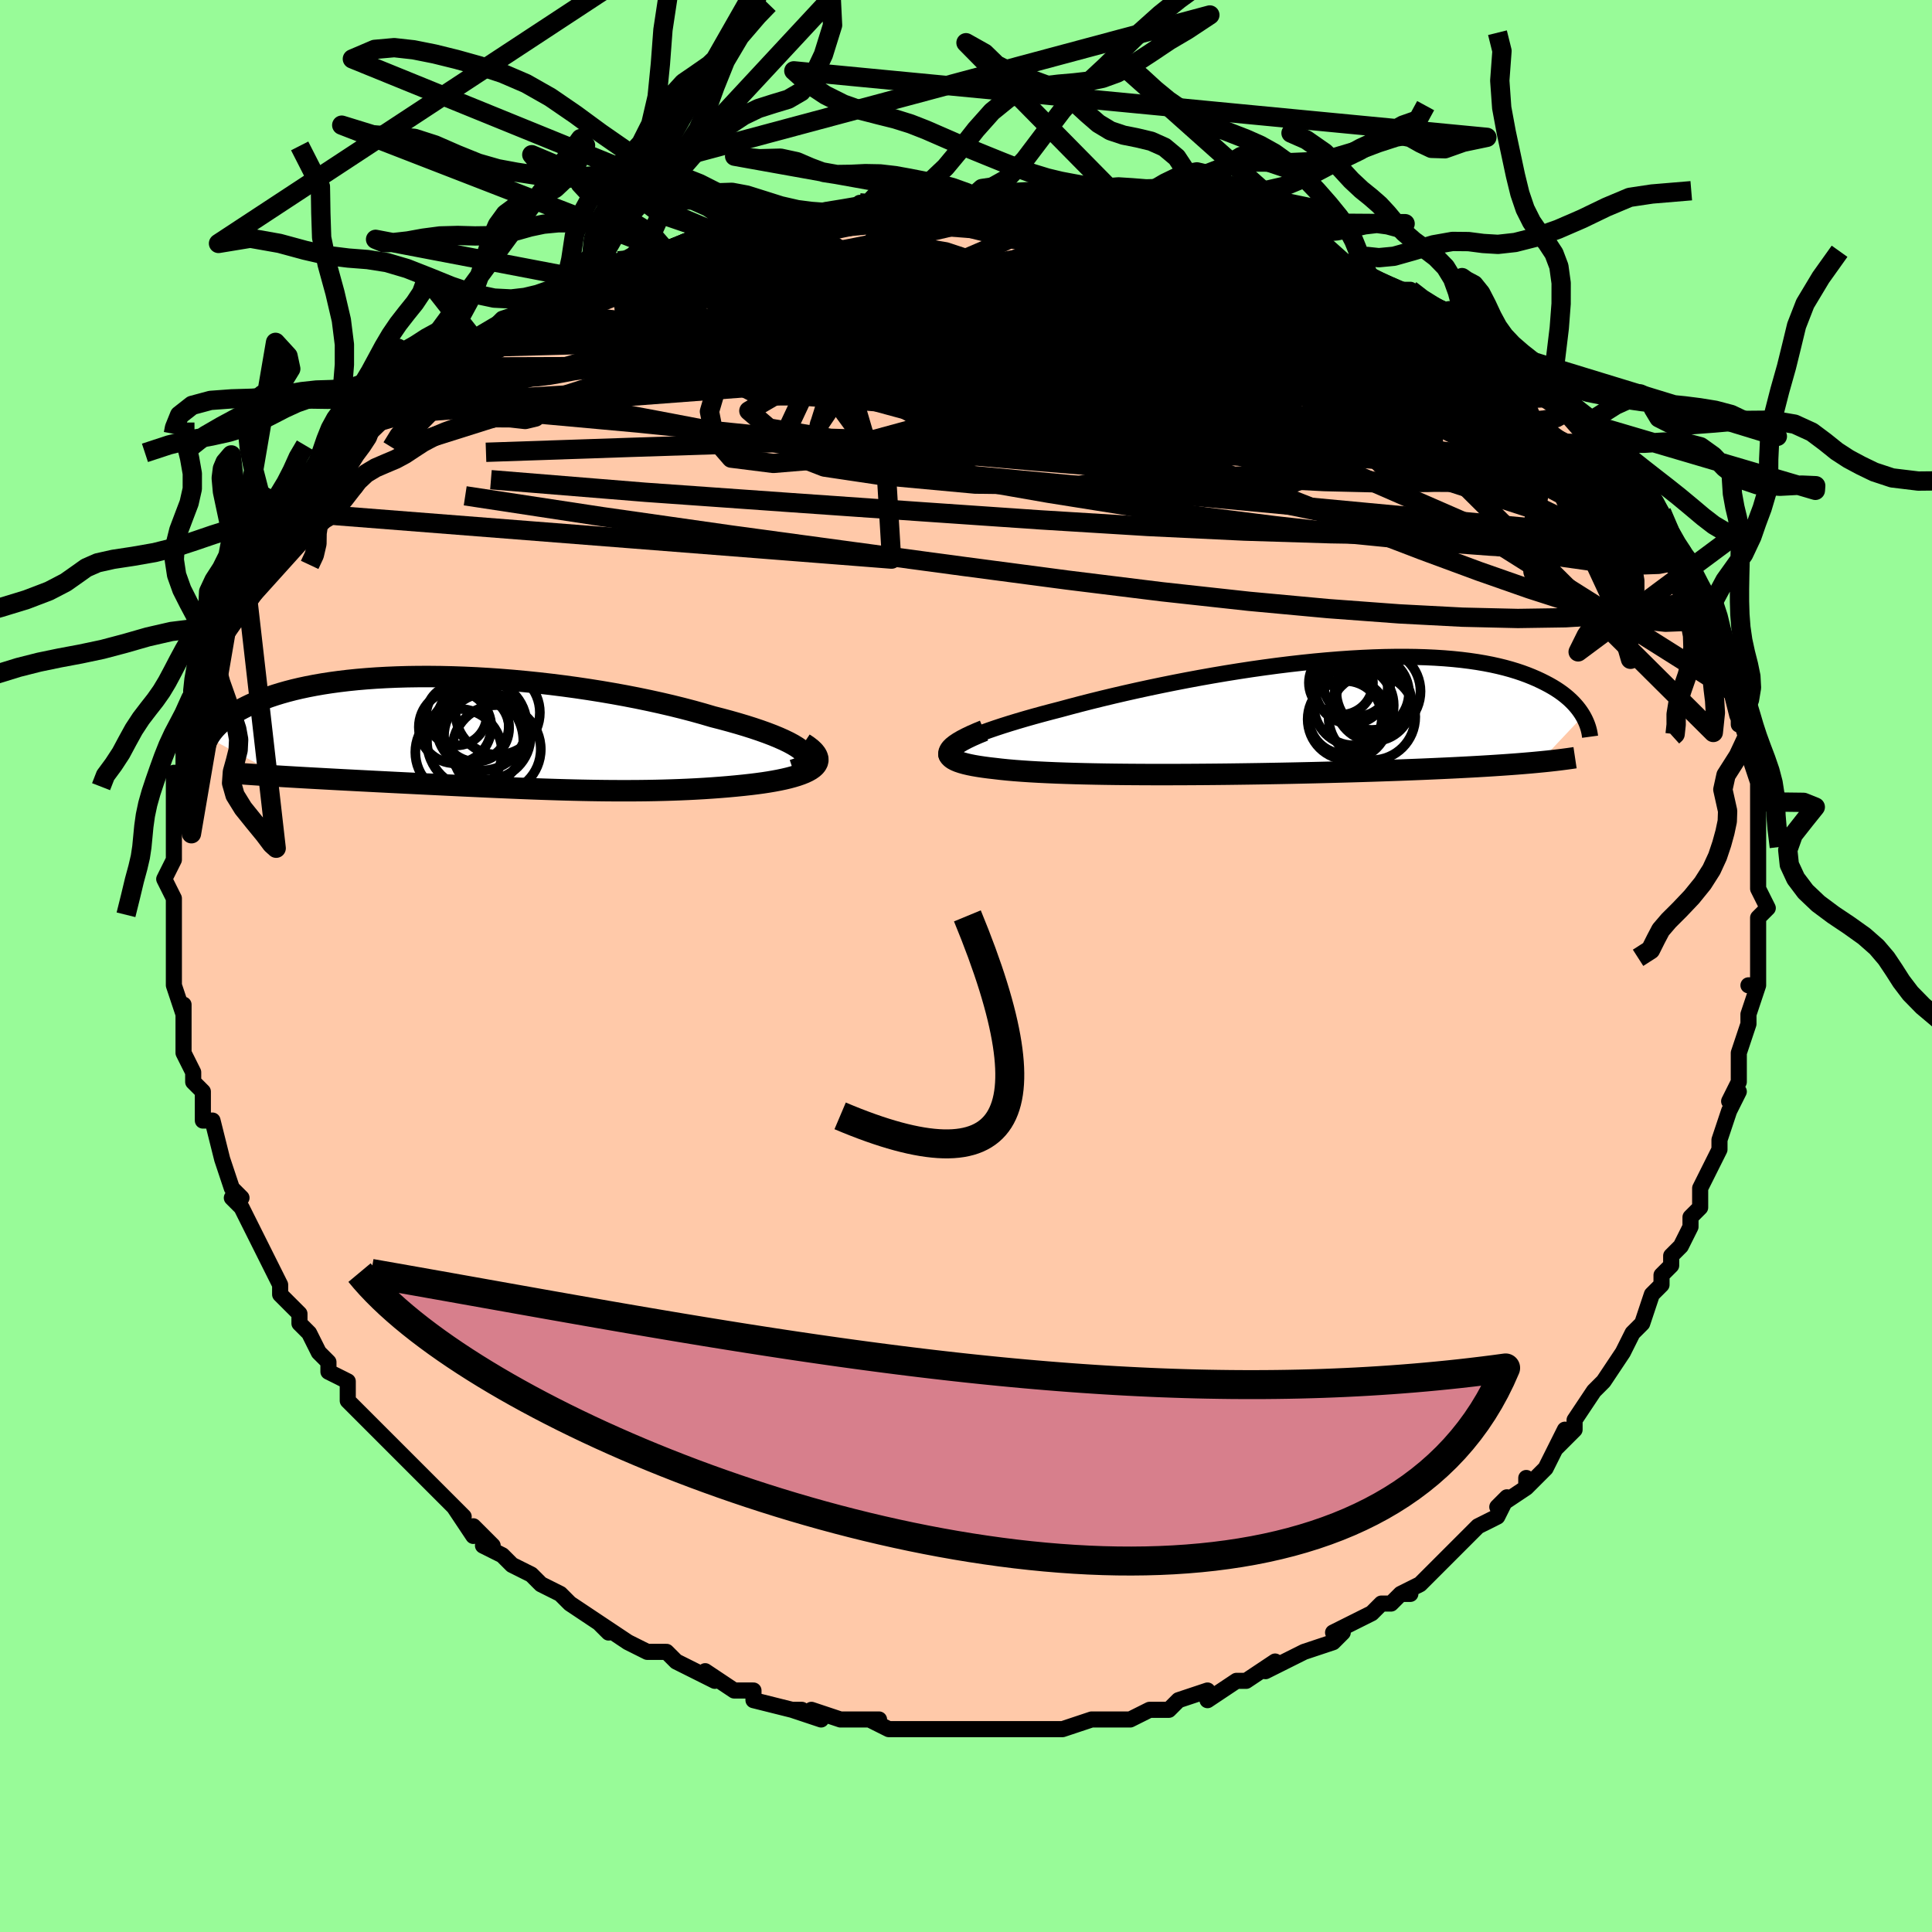 <svg viewBox="-100 -100 200 200" xmlns="http://www.w3.org/2000/svg" width="400" height="400" id="face-svg"><defs><clipPath id="leftEyeClipPath"><polyline points="32.985,1.917,32.706,1.685,32.368,1.449,31.973,1.209,31.525,0.967,31.024,0.724,30.474,0.479,29.877,0.233,29.235,-0.012,28.55,-0.257,27.824,-0.501,27.061,-0.743,26.261,-0.982,25.427,-1.219,24.562,-1.453,23.667,-1.682,22.663,-1.978,21.617,-2.269,20.532,-2.553,19.41,-2.831,18.256,-3.1,17.072,-3.36,15.862,-3.611,14.628,-3.851,13.375,-4.079,12.105,-4.296,10.822,-4.5,9.53,-4.691,8.23,-4.869,6.928,-5.032,5.624,-5.181,4.324,-5.315,3.029,-5.435,1.743,-5.539,0.467,-5.628,-0.794,-5.702,-2.04,-5.76,-3.266,-5.803,-4.472,-5.831,-5.656,-5.843,-6.814,-5.841,-7.946,-5.825,-9.05,-5.793,-10.124,-5.748,-11.167,-5.69,-12.179,-5.618,-13.157,-5.534,-14.102,-5.437,-15.012,-5.328,-15.888,-5.209,-16.728,-5.079,-17.533,-4.939,-18.303,-4.79,-19.037,-4.633,-19.737,-4.468,-20.402,-4.295,-21.034,-4.116,-21.633,-3.932,-22.199,-3.743,-22.735,-3.549,-23.241,-3.352,-23.718,-3.153,-24.168,-2.951,-24.592,-2.748,-24.993,-2.545,-25.371,-2.343,-25.727,-2.14,-26.061,-1.935,-26.373,-1.73,-26.663,-1.524,-26.932,-1.319,-27.182,-1.113,-27.413,-0.908,-27.625,-0.703,-27.819,-0.5,-27.995,-0.298,-28.156,-0.098,-28.3,0.1,-28.43,0.296,-28.545,0.49,-21.016,4.488,-20.472,4.521,-19.916,4.554,-19.349,4.587,-18.772,4.62,-18.185,4.653,-17.587,4.686,-16.979,4.719,-16.362,4.753,-15.736,4.787,-15.1,4.821,-14.456,4.855,-13.804,4.889,-13.144,4.924,-12.476,4.958,-11.799,4.993,-11.109,5.029,-10.408,5.064,-9.697,5.1,-8.975,5.136,-8.244,5.173,-7.504,5.209,-6.755,5.246,-5.999,5.284,-5.235,5.321,-4.465,5.358,-3.688,5.396,-2.905,5.434,-2.117,5.471,-1.324,5.508,-0.526,5.545,0.276,5.582,1.082,5.618,1.891,5.653,2.705,5.687,3.521,5.721,4.34,5.753,5.162,5.784,5.987,5.814,6.814,5.841,7.643,5.867,8.474,5.891,9.308,5.912,10.143,5.931,10.979,5.947,11.818,5.96,12.658,5.97,13.499,5.976,14.341,5.979,15.184,5.977,16.028,5.972,16.872,5.962,17.717,5.947,18.561,5.927,19.405,5.902,20.248,5.872,21.089,5.836,21.928,5.794,22.764,5.746,23.595,5.691,24.422,5.63,25.242,5.563,26.056,5.488,26.86,5.407,27.653,5.319,28.264,5.243,28.857,5.162,29.433,5.074,29.989,4.979,30.524,4.878,31.035,4.77,31.521,4.655,31.98,4.532,32.409,4.402,32.807,4.264,33.171,4.118,33.498,3.963,33.786,3.8,34.032,3.628,34.234,3.447"></polyline></clipPath><clipPath id="rightEyeClipPath"><polyline points="-35.355,2.806,-34.95,2.599,-34.495,2.387,-33.991,2.169,-33.441,1.947,-32.845,1.72,-32.207,1.49,-31.527,1.256,-30.809,1.019,-30.052,0.78,-29.26,0.539,-28.434,0.296,-27.576,0.052,-26.688,-0.192,-25.771,-0.436,-24.828,-0.68,-23.795,-0.96,-22.721,-1.243,-21.609,-1.527,-20.46,-1.811,-19.279,-2.094,-18.068,-2.375,-16.831,-2.653,-15.57,-2.926,-14.288,-3.194,-12.99,-3.456,-11.678,-3.71,-10.355,-3.956,-9.025,-4.192,-7.691,-4.418,-6.356,-4.632,-5.023,-4.835,-3.695,-5.024,-2.374,-5.201,-1.065,-5.363,0.232,-5.51,1.513,-5.643,2.775,-5.759,4.017,-5.86,5.237,-5.945,6.431,-6.013,7.6,-6.065,8.74,-6.101,9.851,-6.119,10.93,-6.122,11.977,-6.108,12.992,-6.078,13.972,-6.032,14.917,-5.971,15.827,-5.895,16.701,-5.805,17.54,-5.7,18.342,-5.583,19.109,-5.452,19.841,-5.31,20.537,-5.156,21.199,-4.993,21.828,-4.819,22.424,-4.637,22.988,-4.448,23.522,-4.251,24.026,-4.049,24.504,-3.843,24.955,-3.632,25.381,-3.419,25.786,-3.205,26.167,-2.988,26.526,-2.767,26.863,-2.543,27.178,-2.316,27.472,-2.087,27.746,-1.856,28.001,-1.624,28.237,-1.391,28.455,-1.158,28.655,-0.925,28.84,-0.692,29.008,-0.46,29.161,-0.23,29.3,-0.001,24.812,4.763,24.371,4.805,23.913,4.847,23.44,4.887,22.951,4.928,22.446,4.968,21.924,5.007,21.386,5.046,20.829,5.084,20.256,5.122,19.665,5.16,19.055,5.197,18.428,5.234,17.782,5.27,17.117,5.305,16.433,5.341,15.729,5.376,15.003,5.41,14.255,5.444,13.485,5.478,12.692,5.512,11.876,5.545,11.036,5.577,10.173,5.61,9.286,5.641,8.376,5.672,7.444,5.703,6.488,5.733,5.511,5.762,4.512,5.79,3.492,5.817,2.453,5.844,1.394,5.87,0.319,5.894,-0.774,5.918,-1.881,5.94,-3.002,5.96,-4.135,5.98,-5.279,5.997,-6.431,6.013,-7.591,6.028,-8.755,6.04,-9.922,6.05,-11.09,6.058,-12.256,6.064,-13.419,6.067,-14.576,6.068,-15.724,6.066,-16.862,6.06,-17.987,6.052,-19.096,6.041,-20.187,6.026,-21.257,6.007,-22.304,5.985,-23.325,5.959,-24.318,5.928,-25.28,5.894,-26.21,5.854,-27.103,5.811,-27.96,5.762,-28.776,5.708,-29.551,5.65,-30.281,5.586,-30.966,5.516,-31.603,5.441,-32.206,5.372,-32.774,5.297,-33.306,5.217,-33.802,5.132,-34.258,5.04,-34.673,4.942,-35.046,4.837,-35.376,4.726,-35.66,4.607,-35.898,4.481,-36.086,4.348,-36.225,4.207,-36.312,4.057,-36.345,3.9,-36.323,3.733"></polyline></clipPath><filter id="fuzzy"><feTurbulence id="turbulence" baseFrequency="0.05" numOctaves="3" type="noise" result="noise"></feTurbulence><feDisplacementMap in="SourceGraphic" in2="noise" scale="2"></feDisplacementMap></filter><linearGradient id="rainbowGradient" x1="0%" y1="0%" x2="100%" y2="0%"><stop offset="0%" style="stop-color: rgb(233, 236, 239);  stop-opacity: 1"></stop><stop offset="50%" style="stop-color: rgb(50, 205, 50);  stop-opacity: 1"></stop><stop offset="100%" style="stop-color: rgb(0, 0, 0);  stop-opacity: 1"></stop></linearGradient></defs><title>That&#39;s an ugly face</title><desc>CREATED BY XUAN TANG, MORE INFO AT TXSTC55.GITHUB.IO</desc><rect x="-100" y="-100" width="100%" height="100%" opacity="1" fill="rgb(152, 251, 152)"></rect><polyline id="faceContour" points="82,-1,82,2,81,2,82,2,81,5,81,5,81,6,80,9,80,11,80,12,79,14,80,13,79,15,79,15,78,18,78,19,77,21,77,21,76,23,76,25,75,26,75,26,75,27,75,27,74,29,73,30,73,31,72,32,72,33,71,34,70,37,69,38,69,38,68,40,68,40,66,43,66,43,65,44,63,47,63,47,63,48,61,50,62,48,61,50,60,52,58,54,58,53,58,54,55,56,56,55,55,57,53,58,53,58,51,60,50,61,49,62,49,62,47,64,45,65,46,65,45,65,44,66,43,66,42,67,40,68,38,69,39,69,38,70,38,70,35,71,35,71,33,72,31,73,32,72,29,74,29,74,29,74,28,74,25,76,25,75,22,76,22,76,21,77,20,77,19,77,19,77,17,78,17,78,15,78,13,78,13,78,10,79,10,79,8,79,9,79,6,79,5,79,5,79,2,79,1,79,0,79,-2,79,-2,79,-4,79,-5,79,-7,79,-8,79,-10,78,-9,78,-10,78,-11,78,-13,78,-16,77,-15,78,-18,77,-17,77,-18,77,-22,76,-22,75,-23,75,-23,75,-24,75,-27,73,-26,74,-28,73,-30,72,-30,72,-31,71,-32,71,-33,71,-35,70,-35,70,-38,68,-37,69,-38,68,-41,66,-41,66,-42,65,-44,64,-44,64,-45,63,-45,63,-47,62,-48,61,-50,60,-49,60,-51,58,-51,59,-53,56,-52,57,-54,55,-56,53,-55,54,-57,52,-58,51,-59,50,-58,51,-60,49,-61,48,-62,47,-64,45,-64,45,-64,45,-64,43,-66,42,-66,41,-67,40,-68,38,-69,37,-69,36,-69,36,-71,34,-71,33,-71,33,-72,31,-72,31,-73,29,-74,27,-74,27,-75,25,-76,24,-75,24,-76,23,-77,20,-77,20,-77,20,-78,16,-79,16,-79,14,-79,13,-80,12,-80,12,-80,11,-81,9,-81,9,-81,6,-81,4,-81,5,-82,2,-82,2,-82,-1,-82,0,-82,-3,-82,-3,-82,-7,-82,-5,-82,-7,-83,-9,-82,-11,-82,-11,-82,-11,-82,-14,-82,-14,-82,-15,-82,-17,-82,-18,-82,-20,-81,-20,-81,-22,-81,-23,-80,-26,-80,-25,-80,-27,-80,-28,-80,-28,-80,-29,-79,-31,-78,-34,-77,-34,-77,-35,-77,-35,-77,-35,-76,-37,-76,-37,-76,-39,-74,-41,-73,-42,-73,-43,-72,-44,-72,-45,-70,-47,-70,-47,-70,-47,-69,-48,-68,-50,-67,-51,-66,-52,-66,-53,-65,-53,-64,-55,-62,-56,-62,-56,-62,-56,-61,-57,-60,-58,-58,-60,-57,-61,-56,-61,-56,-62,-55,-63,-52,-64,-52,-64,-51,-65,-51,-65,-49,-66,-48,-67,-45,-68,-46,-68,-44,-69,-43,-70,-42,-70,-42,-70,-38,-71,-39,-71,-36,-73,-37,-72,-32,-74,-34,-73,-31,-74,-31,-74,-29,-75,-26,-76,-26,-76,-25,-76,-25,-76,-21,-77,-22,-77,-20,-77,-16,-78,-16,-78,-15,-78,-14,-78,-13,-78,-10,-79,-11,-79,-6,-79,-7,-79,-3,-79,-5,-79,-2,-79,0,-79,3,-79,1,-79,4,-79,7,-79,7,-79,11,-79,11,-79,11,-79,13,-79,13,-79,17,-78,17,-79,18,-78,20,-78,22,-78,23,-77,24,-77,25,-77,25,-77,30,-76,28,-76,30,-76,35,-74,36,-74,37,-73,37,-74,40,-72,39,-73,41,-72,42,-71,42,-71,44,-70,46,-70,47,-69,49,-68,49,-68,51,-67,50,-68,53,-65,54,-64,53,-65,56,-64,55,-64,58,-62,59,-61,60,-60,61,-59,61,-59,63,-57,64,-56,65,-56,65,-56,66,-54,67,-54,67,-53,68,-52,68,-51,69,-50,70,-50,72,-47,72,-47,73,-44,74,-43,74,-43,75,-42,75,-42,75,-40,76,-39,77,-37,77,-38,78,-36,78,-34,78,-35,79,-31,79,-30,79,-30,80,-28,80,-28,80,-25,80,-26,81,-23,81,-24,81,-22,82,-19,82,-20,82,-17,82,-15,82,-17,82,-14,82,-12,82,-12,82,-10,82,-8,83,-6,82,-5,82,-4,82,-5,82,-1,82,-1,82,-1,82,2" fill="#ffc9a9" stroke="black" stroke-width="1.667" stroke-linejoin="round" filter="url(#fuzzy)"></polyline><g transform="translate(34.579 -25.884)"><polyline id="rightCountour" points="-35.355,2.806,-34.95,2.599,-34.495,2.387,-33.991,2.169,-33.441,1.947,-32.845,1.72,-32.207,1.49,-31.527,1.256,-30.809,1.019,-30.052,0.78,-29.26,0.539,-28.434,0.296,-27.576,0.052,-26.688,-0.192,-25.771,-0.436,-24.828,-0.68,-23.795,-0.96,-22.721,-1.243,-21.609,-1.527,-20.46,-1.811,-19.279,-2.094,-18.068,-2.375,-16.831,-2.653,-15.57,-2.926,-14.288,-3.194,-12.99,-3.456,-11.678,-3.71,-10.355,-3.956,-9.025,-4.192,-7.691,-4.418,-6.356,-4.632,-5.023,-4.835,-3.695,-5.024,-2.374,-5.201,-1.065,-5.363,0.232,-5.51,1.513,-5.643,2.775,-5.759,4.017,-5.86,5.237,-5.945,6.431,-6.013,7.6,-6.065,8.74,-6.101,9.851,-6.119,10.93,-6.122,11.977,-6.108,12.992,-6.078,13.972,-6.032,14.917,-5.971,15.827,-5.895,16.701,-5.805,17.54,-5.7,18.342,-5.583,19.109,-5.452,19.841,-5.31,20.537,-5.156,21.199,-4.993,21.828,-4.819,22.424,-4.637,22.988,-4.448,23.522,-4.251,24.026,-4.049,24.504,-3.843,24.955,-3.632,25.381,-3.419,25.786,-3.205,26.167,-2.988,26.526,-2.767,26.863,-2.543,27.178,-2.316,27.472,-2.087,27.746,-1.856,28.001,-1.624,28.237,-1.391,28.455,-1.158,28.655,-0.925,28.84,-0.692,29.008,-0.46,29.161,-0.23,29.3,-0.001,24.812,4.763,24.371,4.805,23.913,4.847,23.44,4.887,22.951,4.928,22.446,4.968,21.924,5.007,21.386,5.046,20.829,5.084,20.256,5.122,19.665,5.16,19.055,5.197,18.428,5.234,17.782,5.27,17.117,5.305,16.433,5.341,15.729,5.376,15.003,5.41,14.255,5.444,13.485,5.478,12.692,5.512,11.876,5.545,11.036,5.577,10.173,5.61,9.286,5.641,8.376,5.672,7.444,5.703,6.488,5.733,5.511,5.762,4.512,5.79,3.492,5.817,2.453,5.844,1.394,5.87,0.319,5.894,-0.774,5.918,-1.881,5.94,-3.002,5.96,-4.135,5.98,-5.279,5.997,-6.431,6.013,-7.591,6.028,-8.755,6.04,-9.922,6.05,-11.09,6.058,-12.256,6.064,-13.419,6.067,-14.576,6.068,-15.724,6.066,-16.862,6.06,-17.987,6.052,-19.096,6.041,-20.187,6.026,-21.257,6.007,-22.304,5.985,-23.325,5.959,-24.318,5.928,-25.28,5.894,-26.21,5.854,-27.103,5.811,-27.96,5.762,-28.776,5.708,-29.551,5.65,-30.281,5.586,-30.966,5.516,-31.603,5.441,-32.206,5.372,-32.774,5.297,-33.306,5.217,-33.802,5.132,-34.258,5.04,-34.673,4.942,-35.046,4.837,-35.376,4.726,-35.66,4.607,-35.898,4.481,-36.086,4.348,-36.225,4.207,-36.312,4.057,-36.345,3.9,-36.323,3.733" fill="white" stroke="white" stroke-width="0" stroke-linejoin="round" filter="url(#fuzzy)"></polyline></g><g transform="translate(-49.878 -24.122)"><polyline id="leftCountour" points="32.985,1.917,32.706,1.685,32.368,1.449,31.973,1.209,31.525,0.967,31.024,0.724,30.474,0.479,29.877,0.233,29.235,-0.012,28.55,-0.257,27.824,-0.501,27.061,-0.743,26.261,-0.982,25.427,-1.219,24.562,-1.453,23.667,-1.682,22.663,-1.978,21.617,-2.269,20.532,-2.553,19.41,-2.831,18.256,-3.1,17.072,-3.36,15.862,-3.611,14.628,-3.851,13.375,-4.079,12.105,-4.296,10.822,-4.5,9.53,-4.691,8.23,-4.869,6.928,-5.032,5.624,-5.181,4.324,-5.315,3.029,-5.435,1.743,-5.539,0.467,-5.628,-0.794,-5.702,-2.04,-5.76,-3.266,-5.803,-4.472,-5.831,-5.656,-5.843,-6.814,-5.841,-7.946,-5.825,-9.05,-5.793,-10.124,-5.748,-11.167,-5.69,-12.179,-5.618,-13.157,-5.534,-14.102,-5.437,-15.012,-5.328,-15.888,-5.209,-16.728,-5.079,-17.533,-4.939,-18.303,-4.79,-19.037,-4.633,-19.737,-4.468,-20.402,-4.295,-21.034,-4.116,-21.633,-3.932,-22.199,-3.743,-22.735,-3.549,-23.241,-3.352,-23.718,-3.153,-24.168,-2.951,-24.592,-2.748,-24.993,-2.545,-25.371,-2.343,-25.727,-2.14,-26.061,-1.935,-26.373,-1.73,-26.663,-1.524,-26.932,-1.319,-27.182,-1.113,-27.413,-0.908,-27.625,-0.703,-27.819,-0.5,-27.995,-0.298,-28.156,-0.098,-28.3,0.1,-28.43,0.296,-28.545,0.49,-21.016,4.488,-20.472,4.521,-19.916,4.554,-19.349,4.587,-18.772,4.62,-18.185,4.653,-17.587,4.686,-16.979,4.719,-16.362,4.753,-15.736,4.787,-15.1,4.821,-14.456,4.855,-13.804,4.889,-13.144,4.924,-12.476,4.958,-11.799,4.993,-11.109,5.029,-10.408,5.064,-9.697,5.1,-8.975,5.136,-8.244,5.173,-7.504,5.209,-6.755,5.246,-5.999,5.284,-5.235,5.321,-4.465,5.358,-3.688,5.396,-2.905,5.434,-2.117,5.471,-1.324,5.508,-0.526,5.545,0.276,5.582,1.082,5.618,1.891,5.653,2.705,5.687,3.521,5.721,4.34,5.753,5.162,5.784,5.987,5.814,6.814,5.841,7.643,5.867,8.474,5.891,9.308,5.912,10.143,5.931,10.979,5.947,11.818,5.96,12.658,5.97,13.499,5.976,14.341,5.979,15.184,5.977,16.028,5.972,16.872,5.962,17.717,5.947,18.561,5.927,19.405,5.902,20.248,5.872,21.089,5.836,21.928,5.794,22.764,5.746,23.595,5.691,24.422,5.63,25.242,5.563,26.056,5.488,26.86,5.407,27.653,5.319,28.264,5.243,28.857,5.162,29.433,5.074,29.989,4.979,30.524,4.878,31.035,4.77,31.521,4.655,31.98,4.532,32.409,4.402,32.807,4.264,33.171,4.118,33.498,3.963,33.786,3.8,34.032,3.628,34.234,3.447" fill="white" stroke="white" stroke-width="0" stroke-linejoin="round" filter="url(#fuzzy)"></polyline></g><g transform="translate(34.579 -25.884)"><polyline id="rightUpper" points="-36.229,4.464,-36.428,4.338,-36.559,4.202,-36.623,4.056,-36.622,3.902,-36.558,3.738,-36.433,3.567,-36.248,3.387,-36.006,3.2,-35.707,3.006,-35.355,2.806,-34.95,2.599,-34.495,2.387,-33.991,2.169,-33.441,1.947,-32.845,1.72,-32.207,1.49,-31.527,1.256,-30.809,1.019,-30.052,0.78,-29.26,0.539,-28.434,0.296,-27.576,0.052,-26.688,-0.192,-25.771,-0.436,-24.828,-0.68,-23.795,-0.96,-22.721,-1.243,-21.609,-1.527,-20.46,-1.811,-19.279,-2.094,-18.068,-2.375,-16.831,-2.653,-15.57,-2.926,-14.288,-3.194,-12.99,-3.456,-11.678,-3.71,-10.355,-3.956,-9.025,-4.192,-7.691,-4.418,-6.356,-4.632,-5.023,-4.835,-3.695,-5.024,-2.374,-5.201,-1.065,-5.363,0.232,-5.51,1.513,-5.643,2.775,-5.759,4.017,-5.86,5.237,-5.945,6.431,-6.013,7.6,-6.065,8.74,-6.101,9.851,-6.119,10.93,-6.122,11.977,-6.108,12.992,-6.078,13.972,-6.032,14.917,-5.971,15.827,-5.895,16.701,-5.805,17.54,-5.7,18.342,-5.583,19.109,-5.452,19.841,-5.31,20.537,-5.156,21.199,-4.993,21.828,-4.819,22.424,-4.637,22.988,-4.448,23.522,-4.251,24.026,-4.049,24.504,-3.843,24.955,-3.632,25.381,-3.419,25.786,-3.205,26.167,-2.988,26.526,-2.767,26.863,-2.543,27.178,-2.316,27.472,-2.087,27.746,-1.856,28.001,-1.624,28.237,-1.391,28.455,-1.158,28.655,-0.925,28.84,-0.692,29.008,-0.46,29.161,-0.23,29.3,-0.001,29.424,0.227,29.536,0.452,29.635,0.674,29.723,0.894,29.799,1.112,29.864,1.326,29.918,1.537,29.963,1.745,29.998,1.95,30.025,2.151" fill="none" stroke="black" stroke-width="1.667" stroke-linejoin="round" filter="url(#fuzzy)"></polyline><polyline id="rightLower" points="-32.714,1.514,-33.377,1.787,-33.968,2.047,-34.489,2.295,-34.943,2.532,-35.33,2.758,-35.652,2.973,-35.91,3.178,-36.107,3.372,-36.244,3.557,-36.323,3.733,-36.345,3.9,-36.312,4.057,-36.225,4.207,-36.086,4.348,-35.898,4.481,-35.66,4.607,-35.376,4.726,-35.046,4.837,-34.673,4.942,-34.258,5.04,-33.802,5.132,-33.306,5.217,-32.774,5.297,-32.206,5.372,-31.603,5.441,-30.966,5.516,-30.281,5.586,-29.551,5.65,-28.776,5.708,-27.96,5.762,-27.103,5.811,-26.21,5.854,-25.28,5.894,-24.318,5.928,-23.325,5.959,-22.304,5.985,-21.257,6.007,-20.187,6.026,-19.096,6.041,-17.987,6.052,-16.862,6.06,-15.724,6.066,-14.576,6.068,-13.419,6.067,-12.256,6.064,-11.09,6.058,-9.922,6.05,-8.755,6.04,-7.591,6.028,-6.431,6.013,-5.279,5.997,-4.135,5.98,-3.002,5.96,-1.881,5.94,-0.774,5.918,0.319,5.894,1.394,5.87,2.453,5.844,3.492,5.817,4.512,5.79,5.511,5.762,6.488,5.733,7.444,5.703,8.376,5.672,9.286,5.641,10.173,5.61,11.036,5.577,11.876,5.545,12.692,5.512,13.485,5.478,14.255,5.444,15.003,5.41,15.729,5.376,16.433,5.341,17.117,5.305,17.782,5.27,18.428,5.234,19.055,5.197,19.665,5.16,20.256,5.122,20.829,5.084,21.386,5.046,21.924,5.007,22.446,4.968,22.951,4.928,23.44,4.887,23.913,4.847,24.371,4.805,24.812,4.763,25.239,4.721,25.652,4.679,26.05,4.635,26.434,4.592,26.805,4.548,27.163,4.503,27.508,4.458,27.84,4.413,28.161,4.367,28.47,4.321" fill="none" stroke="black" stroke-width="2.222" stroke-linejoin="round" filter="url(#fuzzy)"></polyline><!--[--><circle r="4.487" cx="7.442" cy="0.091" stroke="black" fill="none" stroke-width="1" filter="url(#fuzzy)" clip-path="url(#rightEyeClipPath)"></circle><circle r="3.843" cx="7.432" cy="-2.397" stroke="black" fill="none" stroke-width="1" filter="url(#fuzzy)" clip-path="url(#rightEyeClipPath)"></circle><circle r="3.314" cx="4.233" cy="-3.438" stroke="black" fill="none" stroke-width="1" filter="url(#fuzzy)" clip-path="url(#rightEyeClipPath)"></circle><circle r="3.939" cx="7.606" cy="-1.339" stroke="black" fill="none" stroke-width="1" filter="url(#fuzzy)" clip-path="url(#rightEyeClipPath)"></circle><circle r="4.137" cx="5.563" cy="-1.095" stroke="black" fill="none" stroke-width="1" filter="url(#fuzzy)" clip-path="url(#rightEyeClipPath)"></circle><circle r="3.786" cx="4.69" cy="0.158" stroke="black" fill="none" stroke-width="1" filter="url(#fuzzy)" clip-path="url(#rightEyeClipPath)"></circle><circle r="3.774" cx="5.308" cy="-2.957" stroke="black" fill="none" stroke-width="1" filter="url(#fuzzy)" clip-path="url(#rightEyeClipPath)"></circle><circle r="4.191" cx="4.981" cy="0.34" stroke="black" fill="none" stroke-width="1" filter="url(#fuzzy)" clip-path="url(#rightEyeClipPath)"></circle><circle r="4.356" cx="8.117" cy="-2.548" stroke="black" fill="none" stroke-width="1" filter="url(#fuzzy)" clip-path="url(#rightEyeClipPath)"></circle><circle r="3.465" cx="5.878" cy="-3.414" stroke="black" fill="none" stroke-width="1" filter="url(#fuzzy)" clip-path="url(#rightEyeClipPath)"></circle><!--]--></g><g transform="translate(-49.878 -24.122)"><polyline id="leftUpper" points="31.985,3.852,32.433,3.703,32.796,3.542,33.078,3.369,33.281,3.186,33.408,2.994,33.461,2.792,33.443,2.583,33.356,2.367,33.202,2.145,32.985,1.917,32.706,1.685,32.368,1.449,31.973,1.209,31.525,0.967,31.024,0.724,30.474,0.479,29.877,0.233,29.235,-0.012,28.55,-0.257,27.824,-0.501,27.061,-0.743,26.261,-0.982,25.427,-1.219,24.562,-1.453,23.667,-1.682,22.663,-1.978,21.617,-2.269,20.532,-2.553,19.41,-2.831,18.256,-3.1,17.072,-3.36,15.862,-3.611,14.628,-3.851,13.375,-4.079,12.105,-4.296,10.822,-4.5,9.53,-4.691,8.23,-4.869,6.928,-5.032,5.624,-5.181,4.324,-5.315,3.029,-5.435,1.743,-5.539,0.467,-5.628,-0.794,-5.702,-2.04,-5.76,-3.266,-5.803,-4.472,-5.831,-5.656,-5.843,-6.814,-5.841,-7.946,-5.825,-9.05,-5.793,-10.124,-5.748,-11.167,-5.69,-12.179,-5.618,-13.157,-5.534,-14.102,-5.437,-15.012,-5.328,-15.888,-5.209,-16.728,-5.079,-17.533,-4.939,-18.303,-4.79,-19.037,-4.633,-19.737,-4.468,-20.402,-4.295,-21.034,-4.116,-21.633,-3.932,-22.199,-3.743,-22.735,-3.549,-23.241,-3.352,-23.718,-3.153,-24.168,-2.951,-24.592,-2.748,-24.993,-2.545,-25.371,-2.343,-25.727,-2.14,-26.061,-1.935,-26.373,-1.73,-26.663,-1.524,-26.932,-1.319,-27.182,-1.113,-27.413,-0.908,-27.625,-0.703,-27.819,-0.5,-27.995,-0.298,-28.156,-0.098,-28.3,0.1,-28.43,0.296,-28.545,0.49,-28.646,0.681,-28.733,0.869,-28.809,1.055,-28.872,1.238,-28.923,1.417,-28.964,1.593,-28.994,1.766,-29.014,1.936,-29.024,2.102,-29.025,2.266" fill="none" stroke="black" stroke-width="2.222" stroke-linejoin="round" filter="url(#fuzzy)"></polyline><polyline id="leftLower" points="33.076,1.082,33.506,1.368,33.856,1.642,34.129,1.904,34.331,2.156,34.464,2.396,34.533,2.627,34.541,2.846,34.491,3.056,34.388,3.256,34.234,3.447,34.032,3.628,33.786,3.8,33.498,3.963,33.171,4.118,32.807,4.264,32.409,4.402,31.98,4.532,31.521,4.655,31.035,4.77,30.524,4.878,29.989,4.979,29.433,5.074,28.857,5.162,28.264,5.243,27.653,5.319,26.86,5.407,26.056,5.488,25.242,5.563,24.422,5.63,23.595,5.691,22.764,5.746,21.928,5.794,21.089,5.836,20.248,5.872,19.405,5.902,18.561,5.927,17.717,5.947,16.872,5.962,16.028,5.972,15.184,5.977,14.341,5.979,13.499,5.976,12.658,5.97,11.818,5.96,10.979,5.947,10.143,5.931,9.308,5.912,8.474,5.891,7.643,5.867,6.814,5.841,5.987,5.814,5.162,5.784,4.34,5.753,3.521,5.721,2.705,5.687,1.891,5.653,1.082,5.618,0.276,5.582,-0.526,5.545,-1.324,5.508,-2.117,5.471,-2.905,5.434,-3.688,5.396,-4.465,5.358,-5.235,5.321,-5.999,5.284,-6.755,5.246,-7.504,5.209,-8.244,5.173,-8.975,5.136,-9.697,5.1,-10.408,5.064,-11.109,5.029,-11.799,4.993,-12.476,4.958,-13.144,4.924,-13.804,4.889,-14.456,4.855,-15.1,4.821,-15.736,4.787,-16.362,4.753,-16.979,4.719,-17.587,4.686,-18.185,4.653,-18.772,4.62,-19.349,4.587,-19.916,4.554,-20.472,4.521,-21.016,4.488,-21.55,4.455,-22.072,4.423,-22.583,4.39,-23.083,4.358,-23.571,4.325,-24.048,4.293,-24.513,4.261,-24.968,4.228,-25.411,4.196,-25.843,4.163" fill="none" stroke="black" stroke-width="2.222" stroke-linejoin="round" filter="url(#fuzzy)"></polyline><!--[--><circle r="4.366" cx="1.399" cy="-2.112" stroke="black" fill="none" stroke-width="1" filter="url(#fuzzy)" clip-path="url(#leftEyeClipPath)"></circle><circle r="3.446" cx="-0.869" cy="-0.475" stroke="black" fill="none" stroke-width="1" filter="url(#fuzzy)" clip-path="url(#leftEyeClipPath)"></circle><circle r="4.988" cx="-0.932" cy="0.832" stroke="black" fill="none" stroke-width="1" filter="url(#fuzzy)" clip-path="url(#leftEyeClipPath)"></circle><circle r="3.135" cx="-2.864" cy="-1.849" stroke="black" fill="none" stroke-width="1" filter="url(#fuzzy)" clip-path="url(#leftEyeClipPath)"></circle><circle r="4.482" cx="0.322" cy="0.335" stroke="black" fill="none" stroke-width="1" filter="url(#fuzzy)" clip-path="url(#leftEyeClipPath)"></circle><circle r="4.688" cx="-0.281" cy="-0.803" stroke="black" fill="none" stroke-width="1" filter="url(#fuzzy)" clip-path="url(#leftEyeClipPath)"></circle><circle r="3.752" cx="-3.012" cy="-0.611" stroke="black" fill="none" stroke-width="1" filter="url(#fuzzy)" clip-path="url(#leftEyeClipPath)"></circle><circle r="4.486" cx="-2.641" cy="1.991" stroke="black" fill="none" stroke-width="1" filter="url(#fuzzy)" clip-path="url(#leftEyeClipPath)"></circle><circle r="3.665" cx="-1.114" cy="-0.72" stroke="black" fill="none" stroke-width="1" filter="url(#fuzzy)" clip-path="url(#leftEyeClipPath)"></circle><circle r="4.574" cx="1.285" cy="1.685" stroke="black" fill="none" stroke-width="1" filter="url(#fuzzy)" clip-path="url(#leftEyeClipPath)"></circle><!--]--></g><g id="hairs"><!--[--><polyline points="65,-56,65.552,-54.794,65.24,-54.29,64.078,-54.086,62.117,-54.107,59.383,-54.366,55.866,-54.878,51.504,-55.65,46.185,-56.703,39.769,-58.084,32.131,-59.865,23.199,-62.123,12.975,-64.907,1.473,-68.184,-11.34,-71.86" fill="none" stroke="rgb(0, 0, 0)" stroke-width="2" stroke-linejoin="round" filter="url(#fuzzy)"></polyline><polyline points="42,-71,42.386,-70.785,42.913,-70.439,42.995,-70.103,42.36,-69.828,40.892,-69.664,38.543,-69.636,35.287,-69.724,31.094,-69.896,25.925,-70.161,19.735,-70.571,12.494,-71.188,4.206,-72.03,-5.055,-73.083,-15.158,-74.372" fill="none" stroke="rgb(0, 0, 0)" stroke-width="2" stroke-linejoin="round" filter="url(#fuzzy)"></polyline><polyline points="50,-68,52.124,-65.909,53.384,-64.844,54.397,-64.187,55.425,-63.566,56.491,-62.856,57.507,-62.104,58.342,-61.435,58.87,-60.972,59.021,-60.789,58.789,-60.89,58.202,-61.246,57.259,-61.863,55.863,-62.881,53.693,-64.681" fill="none" stroke="rgb(0, 0, 0)" stroke-width="2" stroke-linejoin="round" filter="url(#fuzzy)"></polyline><polyline points="37,-74,38.799,-72.905,39.845,-72.383,40.82,-71.879,41.807,-71.355,42.797,-70.859,43.748,-70.423,44.583,-70.066,45.2,-69.807,45.503,-69.672,45.43,-69.68,44.949,-69.834,44.038,-70.135,42.637,-70.614,40.574,-71.374,37.541,-72.568,33.24,-74.246" fill="none" stroke="rgb(0, 0, 0)" stroke-width="2" stroke-linejoin="round" filter="url(#fuzzy)"></polyline><polyline points="75,-40,75.566,-38.989,75.284,-38.24,74.185,-37.677,72.3,-37.171,69.646,-36.703,66.235,-36.31,62.066,-36.051,57.126,-35.976,51.392,-36.11,44.845,-36.452,37.473,-36.998,29.285,-37.756,20.288,-38.741,10.472,-39.953,-0.203,-41.361,-11.786,-42.917,-24.289,-44.614,-37.658,-46.518,-51.841,-48.674" fill="none" stroke="rgb(0, 0, 0)" stroke-width="2" stroke-linejoin="round" filter="url(#fuzzy)"></polyline><polyline points="-31,-74,-28.949,-74.879,-27.208,-75.484,-25.829,-75.869,-24.571,-76.163,-23.285,-76.443,-21.939,-76.729,-20.579,-77.012,-19.289,-77.269,-18.167,-77.478,-17.299,-77.624,-16.728,-77.702,-16.452,-77.718,-16.449,-77.68,-16.706,-77.584,-17.247,-77.416,-18.141,-77.147,-19.491,-76.745,-21.387,-76.191,-23.842,-75.505,-26.731,-74.761,-29.756,-74.116" fill="none" stroke="rgb(0, 0, 0)" stroke-width="2" stroke-linejoin="round" filter="url(#fuzzy)"></polyline><polyline points="40,-72,40.021,-72.251,41.002,-71.733,42.314,-70.959,43.832,-70.108,45.504,-69.232,47.232,-68.352,48.894,-67.501,50.387,-66.719,51.641,-66.046,52.625,-65.502,53.334,-65.087,53.773,-64.792,53.948,-64.622,53.852,-64.615,53.429,-64.879,52.403,-65.747" fill="none" stroke="rgb(0, 0, 0)" stroke-width="2" stroke-linejoin="round" filter="url(#fuzzy)"></polyline><polyline points="-6,-79,-5.71,-79,-4.645,-79,-3.427,-79,-2.11,-79,-0.803,-78.999,0.384,-78.997,1.399,-78.99,2.221,-78.974,2.817,-78.942,3.126,-78.89,3.08,-78.815,2.632,-78.714,1.76,-78.581,0.458,-78.406,-1.285,-78.181,-3.491,-77.9,-6.186,-77.569,-9.378,-77.197,-13.045,-76.806,-17.118,-76.438,-21.486,-76.158" fill="none" stroke="rgb(0, 0, 0)" stroke-width="2" stroke-linejoin="round" filter="url(#fuzzy)"></polyline><polyline points="66,-54,66.639,-53.713,66.978,-53.143,67.19,-52.546,67.327,-52.023,67.382,-51.592,67.293,-51.251,66.97,-51.029,66.323,-50.993,65.281,-51.232,63.783,-51.827,61.783,-52.817,59.252,-54.198,56.197,-55.932,52.651,-57.982,48.652,-60.338,44.216,-63.021,39.344,-66.056,34.043,-69.457,28.287,-73.312" fill="none" stroke="rgb(0, 0, 0)" stroke-width="2" stroke-linejoin="round" filter="url(#fuzzy)"></polyline><polyline points="-31,-74,-28.987,-74.874,-27.374,-75.454,-26.195,-75.794,-25.204,-76.024,-24.247,-76.22,-23.295,-76.4,-22.391,-76.547,-21.611,-76.635,-21.037,-76.643,-20.734,-76.56,-20.731,-76.384,-21.026,-76.119,-21.605,-75.765,-22.466,-75.31,-23.633,-74.73,-25.162,-74.002,-27.116,-73.11,-29.548,-72.054,-32.459,-70.846,-35.803,-69.514,-39.528,-68.087,-43.696,-66.576,-48.616,-64.944" fill="none" stroke="rgb(0, 0, 0)" stroke-width="2" stroke-linejoin="round" filter="url(#fuzzy)"></polyline><polyline points="-5,-79,-2.26,-78.909,0.33,-78.651,2.84,-78.246,5.506,-77.707,8.492,-77.046,11.794,-76.274,15.307,-75.404,18.916,-74.443,22.556,-73.396,26.221,-72.264,29.935,-71.054,33.707,-69.785,37.502,-68.491,41.258,-67.217,44.925,-65.992,48.489,-64.825,51.923,-63.73,55.124,-62.762" fill="none" stroke="rgb(0, 0, 0)" stroke-width="2" stroke-linejoin="round" filter="url(#fuzzy)"></polyline><polyline points="-14,-78,-12.476,-78.201,-10.484,-78.399,-8.199,-78.401,-5.686,-78.229,-3.027,-77.938,-0.253,-77.572,2.643,-77.159,5.668,-76.718,8.799,-76.256,12.005,-75.774,15.258,-75.272,18.536,-74.759,21.805,-74.25,25.011,-73.76,28.088,-73.291,30.978,-72.838,33.647,-72.392,36.08,-71.965,38.246,-71.587,40.06,-71.275,41.362,-71.035" fill="none" stroke="rgb(0, 0, 0)" stroke-width="2" stroke-linejoin="round" filter="url(#fuzzy)"></polyline><polyline points="20,-78,21.515,-77.753,22.498,-77.414,23.2,-77.153,23.758,-76.925,24.205,-76.67,24.513,-76.356,24.635,-75.981,24.502,-75.561,24.022,-75.128,23.091,-74.715,21.629,-74.341,19.591,-74.005,16.97,-73.689,13.781,-73.373,10.049,-73.047,5.793,-72.718,1.019,-72.398,-4.298,-72.087,-10.202,-71.769,-16.74,-71.412,-23.966,-70.996,-32.069,-70.544" fill="none" stroke="rgb(0, 0, 0)" stroke-width="2" stroke-linejoin="round" filter="url(#fuzzy)"></polyline><polyline points="46,-70,47.191,-69.078,48.458,-68.283,49.654,-67.559,50.815,-66.806,51.962,-65.99,53.071,-65.168,54.086,-64.435,54.954,-63.857,55.645,-63.44,56.137,-63.153,56.401,-62.972,56.394,-62.91,56.056,-63.037,55.306,-63.486,54.061,-64.426,52.363,-65.869" fill="none" stroke="rgb(0, 0, 0)" stroke-width="2" stroke-linejoin="round" filter="url(#fuzzy)"></polyline><polyline points="-34,-73,-31.93,-73.712,-30.381,-74.3,-28.883,-74.868,-27.513,-75.348,-26.333,-75.712,-25.319,-75.979,-24.425,-76.178,-23.631,-76.324,-22.961,-76.417,-22.472,-76.444,-22.241,-76.386,-22.342,-76.226,-22.824,-75.949,-23.704,-75.552,-24.976,-75.04,-26.636,-74.42,-28.697,-73.695,-31.183,-72.849,-34.134,-71.845,-37.592,-70.642,-41.466,-69.264" fill="none" stroke="rgb(0, 0, 0)" stroke-width="2" stroke-linejoin="round" filter="url(#fuzzy)"></polyline><polyline points="58,-62,58.944,-61.056,59.826,-60.175,60.648,-59.365,61.431,-58.62,62.135,-57.983,62.685,-57.504,63.019,-57.199,63.109,-57.055,62.945,-57.065,62.522,-57.24,61.829,-57.611,60.859,-58.202,59.604,-59.031,58.042,-60.116,56.107,-61.489,53.68,-63.199,50.604,-65.293,46.736,-67.815" fill="none" stroke="rgb(0, 0, 0)" stroke-width="2" stroke-linejoin="round" filter="url(#fuzzy)"></polyline><polyline points="25,-77,26.167,-76.74,27.832,-76.315,29.501,-75.837,31.254,-75.301,32.968,-74.759,34.452,-74.276,35.593,-73.89,36.38,-73.6,36.853,-73.385,37.061,-73.224,37.038,-73.107,36.8,-73.039,36.341,-73.035,35.628,-73.114,34.608,-73.291,33.213,-73.576,31.377,-73.979,29.054,-74.507,26.217,-75.165,22.874,-75.947,19.103,-76.835,15.05,-77.825" fill="none" stroke="rgb(0, 0, 0)" stroke-width="2" stroke-linejoin="round" filter="url(#fuzzy)"></polyline><polyline points="36,-74,36.761,-73.513,37.48,-73.252,38.092,-72.978,38.502,-72.695,38.695,-72.415,38.67,-72.156,38.406,-71.944,37.857,-71.795,36.952,-71.721,35.609,-71.735,33.756,-71.851,31.338,-72.078,28.325,-72.42,24.717,-72.872,20.524,-73.445,15.726,-74.173,10.242,-75.103,3.947,-76.245,-3.139,-77.557" fill="none" stroke="rgb(0, 0, 0)" stroke-width="2" stroke-linejoin="round" filter="url(#fuzzy)"></polyline><polyline points="-14,-78,-12.507,-78.233,-10.566,-78.552,-8.393,-78.753,-6.089,-78.846,-3.793,-78.877,-1.596,-78.884,0.483,-78.888,2.432,-78.899,4.209,-78.922,5.739,-78.951,6.963,-78.978,7.821,-78.994,8.159,-78.999,7.721,-79" fill="none" stroke="rgb(0, 0, 0)" stroke-width="2" stroke-linejoin="round" filter="url(#fuzzy)"></polyline><polyline points="65,-56,65.32,-55.485,65.935,-54.643,66.554,-53.824,67.096,-53.063,67.568,-52.372,67.988,-51.778,68.345,-51.302,68.587,-50.966,68.618,-50.812,68.335,-50.927,67.662,-51.43,66.576,-52.433,65.087,-53.996,63.193,-56.12,60.843,-58.794" fill="none" stroke="rgb(0, 0, 0)" stroke-width="2" stroke-linejoin="round" filter="url(#fuzzy)"></polyline><polyline points="18,-78,19.637,-77.926,20.611,-77.665,20.899,-77.324,20.594,-76.976,19.778,-76.611,18.468,-76.188,16.631,-75.669,14.208,-75.041,11.122,-74.311,7.268,-73.514,2.514,-72.695,-3.245,-71.887,-10.042,-71.075,-17.845,-70.213,-26.612,-69.268,-36.412,-68.245" fill="none" stroke="rgb(0, 0, 0)" stroke-width="2" stroke-linejoin="round" filter="url(#fuzzy)"></polyline><polyline points="-16,-78,-15.004,-78.016,-13.851,-78.125,-12.544,-78.328,-11.164,-78.546,-9.796,-78.714,-8.529,-78.811,-7.432,-78.843,-6.545,-78.824,-5.881,-78.764,-5.445,-78.67,-5.248,-78.543,-5.309,-78.385,-5.649,-78.191,-6.295,-77.956,-7.289,-77.667,-8.693,-77.309,-10.573,-76.873,-12.969,-76.358,-15.88,-75.776,-19.281,-75.137,-23.173,-74.434,-27.619,-73.634,-32.726,-72.656" fill="none" stroke="rgb(0, 0, 0)" stroke-width="2" stroke-linejoin="round" filter="url(#fuzzy)"></polyline><polyline points="74,-43,74.237,-42.369,73.39,-41.922,71.706,-41.581,69.202,-41.492,65.793,-41.753,61.382,-42.369,55.898,-43.299,49.306,-44.513,41.587,-46.016,32.727,-47.853,22.703,-50.105,11.5,-52.849,-0.88,-56.107,-14.46,-59.807,-29.387,-63.792" fill="none" stroke="rgb(0, 0, 0)" stroke-width="2" stroke-linejoin="round" filter="url(#fuzzy)"></polyline><polyline points="61,-59,61.383,-58.481,61.802,-57.696,61.751,-57.118,61.11,-56.757,59.884,-56.521,58.085,-56.354,55.717,-56.244,52.778,-56.204,49.27,-56.248,45.193,-56.384,40.53,-56.612,35.246,-56.925,29.284,-57.333,22.588,-57.869,15.11,-58.593,6.83,-59.573,-2.242,-60.841,-12.088,-62.359,-22.685,-64.025,-33.894,-65.804" fill="none" stroke="rgb(0, 0, 0)" stroke-width="2" stroke-linejoin="round" filter="url(#fuzzy)"></polyline><polyline points="-6,-79,-5.53,-78.909,-3.912,-78.645,-1.764,-78.227,0.866,-77.676,3.863,-77.013,7.114,-76.25,10.573,-75.394,14.237,-74.453,18.088,-73.434,22.066,-72.346,26.094,-71.196,30.109,-69.988,34.092,-68.722,38.052,-67.4,41.993,-66.039,45.873,-64.683,49.611,-63.401,53.172,-62.222,56.645,-61.08" fill="none" stroke="rgb(0, 0, 0)" stroke-width="2" stroke-linejoin="round" filter="url(#fuzzy)"></polyline><polyline points="-7,-79,-4.536,-78.918,-2.577,-78.68,-0.079,-78.3,2.889,-77.795,6.144,-77.188,9.628,-76.498,13.342,-75.745,17.248,-74.949,21.243,-74.131,25.209,-73.296,29.073,-72.429,32.838,-71.504,36.554,-70.519,40.237,-69.547,43.796,-68.752,47.148,-68.187" fill="none" stroke="rgb(0, 0, 0)" stroke-width="2" stroke-linejoin="round" filter="url(#fuzzy)"></polyline><polyline points="-7,-79,-4.635,-78.981,-2.98,-78.93,-1.015,-78.859,1.172,-78.783,3.389,-78.707,5.577,-78.634,7.747,-78.564,9.871,-78.496,11.862,-78.435,13.6,-78.387,14.976,-78.363,15.932,-78.367,16.474,-78.396,16.655,-78.437,16.472,-78.481,15.625,-78.564" fill="none" stroke="rgb(0, 0, 0)" stroke-width="2" stroke-linejoin="round" filter="url(#fuzzy)"></polyline><polyline points="-44,-69,-42.781,-69.557,-40.923,-69.684,-38.339,-69.683,-35.121,-69.634,-31.371,-69.511,-27.144,-69.268,-22.475,-68.879,-17.405,-68.355,-11.971,-67.728,-6.202,-67.037,-0.12,-66.299,6.25,-65.504,12.875,-64.625,19.726,-63.638,26.79,-62.542,34.064,-61.359,41.532,-60.124,49.138,-58.864,56.872,-57.584" fill="none" stroke="rgb(0, 0, 0)" stroke-width="2" stroke-linejoin="round" filter="url(#fuzzy)"></polyline><polyline points="-16,-78,-14.817,-77.979,-13.088,-77.982,-10.834,-78.035,-8.162,-78.072,-5.175,-78.035,-1.978,-77.907,1.339,-77.705,4.713,-77.457,8.121,-77.183,11.543,-76.899,14.918,-76.619,18.118,-76.37,20.97,-76.194,23.315,-76.135,25.145,-76.193,26.896,-76.228" fill="none" stroke="rgb(0, 0, 0)" stroke-width="2" stroke-linejoin="round" filter="url(#fuzzy)"></polyline><polyline points="-44,-69,-42.965,-69.655,-41.672,-70.068,-40.036,-70.526,-38.154,-71.094,-36.134,-71.737,-34.039,-72.399,-31.91,-73.038,-29.781,-73.64,-27.676,-74.212,-25.612,-74.767,-23.61,-75.313,-21.705,-75.845,-19.939,-76.344,-18.357,-76.793,-16.993,-77.182,-15.869,-77.509,-15.006,-77.775,-14.42,-77.97,-14.123,-78.077,-14.13,-78.092,-14.456,-78.048,-15.096,-78.007" fill="none" stroke="rgb(0, 0, 0)" stroke-width="2" stroke-linejoin="round" filter="url(#fuzzy)"></polyline><polyline points="-5,-79,-2.466,-78.998,-0.545,-78.992,0.866,-78.979,2.012,-78.955,3.042,-78.916,3.943,-78.86,4.62,-78.781,4.983,-78.674,4.987,-78.527,4.632,-78.327,3.94,-78.064,2.924,-77.733,1.577,-77.336,-0.128,-76.877,-2.232,-76.36,-4.779,-75.78,-7.815,-75.129,-11.378,-74.402,-15.496,-73.604,-20.178,-72.76,-25.399,-71.902,-31.105,-71.055,-37.274,-70.178" fill="none" stroke="rgb(0, 0, 0)" stroke-width="2" stroke-linejoin="round" filter="url(#fuzzy)"></polyline><polyline points="-15,-78,-13.759,-78.046,-11.925,-78.227,-9.703,-78.433,-7.229,-78.57,-4.618,-78.621,-1.98,-78.606,0.617,-78.557,3.155,-78.496,5.624,-78.443,7.959,-78.412,10.04,-78.414,11.764,-78.449,13.117,-78.502,14.1,-78.554,14.425,-78.611" fill="none" stroke="rgb(0, 0, 0)" stroke-width="2" stroke-linejoin="round" filter="url(#fuzzy)"></polyline><polyline points="67,-54,66.808,-53.159,65.917,-52.525,64.187,-52.11,61.571,-51.873,57.977,-51.77,53.272,-51.807,47.34,-52.056,40.112,-52.62,31.56,-53.581,21.673,-54.961,10.437,-56.71,-2.171,-58.742,-16.215,-60.993,-31.839,-63.422" fill="none" stroke="rgb(0, 0, 0)" stroke-width="2" stroke-linejoin="round" filter="url(#fuzzy)"></polyline><polyline points="7,-79,9.323,-78.954,9.93,-78.805,9.825,-78.518,9.342,-78.065,8.498,-77.437,7.185,-76.631,5.288,-75.636,2.728,-74.439,-0.536,-73.033,-4.539,-71.434,-9.316,-69.663,-14.908,-67.727,-21.354,-65.599,-28.683,-63.223,-36.907,-60.566,-46.022,-57.652,-56.012,-54.503" fill="none" stroke="rgb(0, 0, 0)" stroke-width="2" stroke-linejoin="round" filter="url(#fuzzy)"></polyline><polyline points="72,-47,72.122,-46.238,72.119,-45.131,71.691,-44.34,70.744,-43.868,69.27,-43.576,67.288,-43.368,64.814,-43.225,61.841,-43.174,58.344,-43.249,54.29,-43.462,49.648,-43.806,44.394,-44.271,38.511,-44.856,31.987,-45.582,24.814,-46.484,16.996,-47.595,8.544,-48.939,-0.541,-50.524,-10.291,-52.335,-20.775,-54.343,-32.042,-56.492,-43.951,-58.723" fill="none" stroke="rgb(0, 0, 0)" stroke-width="2" stroke-linejoin="round" filter="url(#fuzzy)"></polyline><polyline points="51,-67,51.193,-66.815,52.211,-65.869,53.201,-65.079,54.095,-64.488,54.958,-63.948,55.806,-63.373,56.59,-62.775,57.233,-62.218,57.672,-61.771,57.864,-61.48,57.782,-61.375,57.399,-61.478,56.675,-61.811,55.576,-62.387,54.091,-63.206,52.24,-64.261,50.059,-65.553,47.563,-67.089,44.737,-68.871,41.465,-70.969" fill="none" stroke="rgb(0, 0, 0)" stroke-width="2" stroke-linejoin="round" filter="url(#fuzzy)"></polyline><polyline points="-46,-68,-44.384,-68.888,-43.07,-69.555,-41.797,-70.067,-40.472,-70.549,-39.134,-71.057,-37.865,-71.58,-36.732,-72.065,-35.794,-72.457,-35.106,-72.715,-34.717,-72.825,-34.662,-72.793,-34.964,-72.637,-35.644,-72.36,-36.744,-71.934,-38.327,-71.286,-40.436,-70.342,-42.921,-69.138" fill="none" stroke="rgb(0, 0, 0)" stroke-width="2" stroke-linejoin="round" filter="url(#fuzzy)"></polyline><polyline points="49,-68,49.352,-67.801,49.76,-67.429,49.995,-66.912,49.967,-66.366,49.6,-65.921,48.866,-65.604,47.765,-65.366,46.278,-65.156,44.358,-64.958,41.946,-64.8,38.994,-64.725,35.475,-64.77,31.381,-64.96,26.698,-65.301,21.39,-65.791,15.403,-66.412,8.693,-67.142,1.262,-67.972,-6.836,-68.929,-15.567,-70.054,-25.154,-71.278" fill="none" stroke="rgb(0, 0, 0)" stroke-width="2" stroke-linejoin="round" filter="url(#fuzzy)"></polyline><polyline points="55,-64,56.806,-62.447,57.058,-61.319,56.141,-60.419,54.228,-59.636,51.393,-58.914,47.631,-58.244,42.883,-57.636,37.075,-57.081,30.161,-56.545,22.133,-56.002,13.01,-55.462,2.811,-54.963,-8.479,-54.53,-20.929,-54.134,-34.648,-53.69,-49.692,-53.179" fill="none" stroke="rgb(0, 0, 0)" stroke-width="2" stroke-linejoin="round" filter="url(#fuzzy)"></polyline><polyline points="65,-56,65.672,-54.705,65.711,-53.955,65.18,-53.328,64.164,-52.744,62.714,-52.199,60.829,-51.682,58.461,-51.184,55.538,-50.719,51.983,-50.331,47.742,-50.079,42.787,-50.011,37.113,-50.146,30.729,-50.47,23.646,-50.948,15.866,-51.544,7.376,-52.242,-1.838,-53.048,-11.777,-53.977,-22.445,-55.038,-33.9,-56.203,-46.32,-57.332" fill="none" stroke="rgb(0, 0, 0)" stroke-width="2" stroke-linejoin="round" filter="url(#fuzzy)"></polyline><polyline points="70,-50,71.27,-47.959,71.903,-46.591,72.251,-45.567,72.351,-44.913,72.188,-44.59,71.759,-44.508,71.067,-44.601,70.104,-44.857,68.844,-45.308,67.249,-45.995,65.283,-46.939,62.928,-48.145,60.179,-49.609,57.042,-51.338,53.519,-53.365,49.6,-55.741,45.244,-58.517,40.395,-61.722,35.004,-65.35,29.119,-69.375,22.972,-73.734" fill="none" stroke="rgb(0, 0, 0)" stroke-width="2" stroke-linejoin="round" filter="url(#fuzzy)"></polyline><polyline points="70,-50,70.892,-47.989,70.407,-46.659,68.874,-45.663,66.321,-45.024,62.724,-44.702,58.068,-44.587,52.35,-44.573,45.573,-44.618,37.737,-44.746,28.831,-45.022,18.831,-45.5,7.686,-46.185,-4.67,-47.033,-18.295,-47.985,-33.178,-49.039,-49.178,-50.34" fill="none" stroke="rgb(0, 0, 0)" stroke-width="2" stroke-linejoin="round" filter="url(#fuzzy)"></polyline><polyline points="59,-61,59.746,-60.173,60.1,-59.57,60.143,-59.108,59.831,-58.822,59.056,-58.783,57.733,-59.015,55.821,-59.49,53.286,-60.183,50.085,-61.089,46.165,-62.226,41.499,-63.622,36.095,-65.307,29.976,-67.306,23.095,-69.64,15.223,-72.33,5.961,-75.43" fill="none" stroke="rgb(0, 0, 0)" stroke-width="2" stroke-linejoin="round" filter="url(#fuzzy)"></polyline><polyline points="70,-50,71.321,-47.919,72.107,-46.443,72.711,-45.24,73.172,-44.338,73.48,-43.701,73.641,-43.241,73.671,-42.898,73.577,-42.66,73.353,-42.552,72.977,-42.605,72.422,-42.838,71.666,-43.256,70.694,-43.871,69.499,-44.709,68.072,-45.808,66.407,-47.21,64.489,-48.944,62.291,-51.024,59.767,-53.461,56.863,-56.27,53.533,-59.459,49.784,-63.023,45.762,-66.929" fill="none" stroke="rgb(0, 0, 0)" stroke-width="2" stroke-linejoin="round" filter="url(#fuzzy)"></polyline><polyline points="-15,-78,-13.997,-78.056,-12.861,-78.251,-11.778,-78.456,-10.882,-78.559,-10.304,-78.523,-10.187,-78.349,-10.628,-78.047,-11.647,-77.633,-13.242,-77.119,-15.462,-76.506,-18.439,-75.775,-22.301,-74.886,-27.034,-73.782,-32.443,-72.412" fill="none" stroke="rgb(0, 0, 0)" stroke-width="2" stroke-linejoin="round" filter="url(#fuzzy)"></polyline><polyline points="-5,-79,-2.455,-79,-0.479,-79,1.014,-79,2.263,-78.999,3.41,-78.995,4.433,-78.984,5.221,-78.959,5.671,-78.914,5.731,-78.844,5.402,-78.742,4.702,-78.603,3.629,-78.422,2.147,-78.194,0.204,-77.92,-2.24,-77.601,-5.194,-77.247,-8.653,-76.871,-12.611,-76.502,-17.096,-76.156,-22.306,-75.759" fill="none" stroke="rgb(0, 0, 0)" stroke-width="2" stroke-linejoin="round" filter="url(#fuzzy)"></polyline><polyline points="-39,-71,-36.989,-72.138,-35.371,-72.714,-33.77,-73.181,-32.195,-73.632,-30.615,-74.107,-29.016,-74.612,-27.435,-75.12,-25.932,-75.59,-24.555,-75.997,-23.322,-76.336,-22.236,-76.615,-21.305,-76.843,-20.558,-77.019,-20.04,-77.132,-19.802,-77.172,-19.883,-77.132,-20.304,-77.012,-21.069,-76.815,-22.195,-76.534,-23.764,-76.126,-25.887,-75.517,-28.493,-74.709" fill="none" stroke="rgb(0, 0, 0)" stroke-width="2" stroke-linejoin="round" filter="url(#fuzzy)"></polyline><polyline points="47,-69,48.369,-68.319,49.283,-67.86,50.064,-67.391,50.781,-66.853,51.405,-66.318,51.889,-65.882,52.203,-65.582,52.338,-65.395,52.271,-65.287,51.943,-65.262,51.264,-65.363,50.133,-65.657,48.477,-66.2,46.28,-67.017,43.569,-68.105,40.37,-69.458,36.68,-71.069,32.514,-72.898,27.964,-74.869" fill="none" stroke="rgb(0, 0, 0)" stroke-width="2" stroke-linejoin="round" filter="url(#fuzzy)"></polyline><polyline points="-15,-78,-13.865,-78.069,-12.369,-78.299,-10.67,-78.559,-8.873,-78.757,-7.068,-78.877,-5.324,-78.942,-3.667,-78.973,-2.097,-78.988,-0.623,-78.995,0.727,-78.998,1.911,-78.999,2.895,-79,3.655,-79,4.161,-79,4.368,-78.999,4.218,-78.997,3.668,-78.992,2.708,-78.982,1.349,-78.965,-0.417,-78.938,-2.652,-78.898,-5.424,-78.82,-8.742,-78.61" fill="none" stroke="rgb(0, 0, 0)" stroke-width="2" stroke-linejoin="round" filter="url(#fuzzy)"></polyline><polyline points="77,-37,77.019,-37.123,76.689,-36.564,75.821,-36.019,74.4,-35.666,72.414,-35.587,69.841,-35.858,66.655,-36.522,62.831,-37.582,58.336,-39.027,53.134,-40.848,47.191,-43.043,40.484,-45.612,33.004,-48.551,24.755,-51.867,15.752,-55.589,6.015,-59.776,-4.466,-64.467,-15.884,-69.611" fill="none" stroke="rgb(0, 0, 0)" stroke-width="2" stroke-linejoin="round" filter="url(#fuzzy)"></polyline><polyline points="23,-77,24.082,-76.891,25.564,-76.516,27.515,-75.862,29.836,-74.976,32.449,-73.903,35.293,-72.685,38.248,-71.378,41.155,-70.045,43.886,-68.737,46.386,-67.484,48.656,-66.303,50.716,-65.211,52.591,-64.225,54.295,-63.356,55.811,-62.644,57.074,-62.169" fill="none" stroke="rgb(0, 0, 0)" stroke-width="2" stroke-linejoin="round" filter="url(#fuzzy)"></polyline><polyline points="-31,-74,-30.345,-74.297,-29.051,-74.83,-27.867,-75.262,-27.066,-75.492,-26.634,-75.543,-26.508,-75.461,-26.685,-75.267,-27.215,-74.95,-28.178,-74.479,-29.679,-73.809,-31.845,-72.886,-34.787,-71.675,-38.585,-70.162,-43.349,-68.305" fill="none" stroke="rgb(0, 0, 0)" stroke-width="2" stroke-linejoin="round" filter="url(#fuzzy)"></polyline><polyline points="-34,-73,-31.987,-73.692,-30.597,-74.224,-29.361,-74.699,-28.363,-75.037,-27.686,-75.198,-27.316,-75.191,-27.209,-75.046,-27.35,-74.775,-27.757,-74.372,-28.488,-73.822,-29.626,-73.103,-31.267,-72.188,-33.485,-71.051,-36.296,-69.679,-39.662,-68.072,-43.556,-66.23,-48.053,-64.103,-53.384,-61.495" fill="none" stroke="rgb(0, 0, 0)" stroke-width="2" stroke-linejoin="round" filter="url(#fuzzy)"></polyline><polyline points="74,-43,74.391,-42.401,74.001,-42.06,73.079,-41.914,71.633,-42.125,69.562,-42.807,66.771,-43.98,63.207,-45.618,58.842,-47.709,53.634,-50.275,47.506,-53.375,40.355,-57.093,32.095,-61.507,22.739,-66.648,12.606,-72.49" fill="none" stroke="rgb(0, 0, 0)" stroke-width="2" stroke-linejoin="round" filter="url(#fuzzy)"></polyline><polyline points="-21,-77,-20.675,-77.027,-18.752,-77.14,-16.314,-77.226,-13.768,-77.213,-11.128,-77.109,-8.304,-76.95,-5.236,-76.756,-1.927,-76.529,1.574,-76.261,5.195,-75.947,8.864,-75.591,12.526,-75.201,16.144,-74.792,19.685,-74.384,23.097,-73.995,26.324,-73.634,29.339,-73.305,32.177,-73.015,34.887,-72.801,37.322,-72.757" fill="none" stroke="rgb(0, 0, 0)" stroke-width="2" stroke-linejoin="round" filter="url(#fuzzy)"></polyline><polyline points="40,-72,39.941,-72.308,40.671,-71.957,41.568,-71.459,42.518,-70.975,43.467,-70.541,44.308,-70.165,44.911,-69.867,45.177,-69.67,45.058,-69.586,44.556,-69.609,43.687,-69.734,42.458,-69.974,40.86,-70.363,38.86,-70.938,36.413,-71.718,33.462,-72.691,29.955,-73.841,25.901,-75.174,21.457,-76.682" fill="none" stroke="rgb(0, 0, 0)" stroke-width="2" stroke-linejoin="round" filter="url(#fuzzy)"></polyline><polyline points="55,-64,57.059,-62.492,58.057,-61.508,58.374,-60.869,58.181,-60.485,57.544,-60.316,56.447,-60.375,54.832,-60.695,52.64,-61.291,49.827,-62.15,46.348,-63.251,42.14,-64.592,37.128,-66.186,31.266,-68.064,24.587,-70.257,17.233,-72.802,9.319,-75.725" fill="none" stroke="rgb(0, 0, 0)" stroke-width="2" stroke-linejoin="round" filter="url(#fuzzy)"></polyline><polyline points="80,-28,51.252,-46.108,16.722,-61.168,-4.939,-69.354,-17.031,-72.058,-24.181,-71.236,-27.813,-68.822,-27.83,-66.362,-24.722,-64.533,-19.819,-63.112,-14.407,-61.51,-9.321,-59.429,-5.521,-57.15,-4.534,-55.312,-7.617,-54.436,-14.035,-54.627,-20.396,-55.689,-22.477,-57.47,-18.175,-59.978,-7.732,-62.896,10.381,-64.485,40.474,-60.209,74,-43" fill="none" stroke="rgb(0, 0, 0)" stroke-width="2" stroke-linejoin="round" filter="url(#fuzzy)"></polyline><polyline points="-61,-57,-36.536,-59.26,-14.391,-62.191,-6.507,-64.851,-8.276,-66.729,-14.847,-67.898,-21.284,-68.991,-24.273,-70.5,-23.61,-72.292,-21.391,-73.75,-19.56,-74.29,-17.697,-73.827,-12.845,-72.789,-1.752,-71.233,18.553,-66.511,69,-50" fill="none" stroke="rgb(0, 0, 0)" stroke-width="2" stroke-linejoin="round" filter="url(#fuzzy)"></polyline><polyline points="23,-77,50.731,-57.934,49.789,-57.2,40.545,-61.477,29.322,-65.041,17.541,-67.072,6.808,-68.19,-1.654,-68.967,-7.711,-69.566,-11.548,-69.751,-12.619,-69.034,-9.525,-66.96,-0.997,-63.457,12.621,-59.119,28.414,-55.238,41.446,-53.464,47.057,-55.049,43.765,-59.967,34.426,-66.542,23.361,-72.341,9.465,-76.204,-15,-78" fill="none" stroke="rgb(0, 0, 0)" stroke-width="2" stroke-linejoin="round" filter="url(#fuzzy)"></polyline><polyline points="72,-47,6.274,-62.31,-25.302,-65.384,-35.85,-66.614,-34.532,-68.073,-27.613,-69.605,-19.939,-70.252,-13.595,-69.285,-7.678,-66.921,-0.735,-64.244,6.39,-62.299,10.306,-61.065,7.56,-59.388,-2.425,-56.432,-13.864,-53.309,-5.084,-51.311,73,-44" fill="none" stroke="rgb(0, 0, 0)" stroke-width="2" stroke-linejoin="round" filter="url(#fuzzy)"></polyline><polyline points="75,-40,62.54,-50.761,48.143,-61.707,37.198,-67.971,28,-71.105,20.962,-72.358,17.247,-71.968,16.591,-69.89,17.247,-66.33,17.4,-61.939,16.483,-57.785,15.39,-55.117,15.72,-54.851,18.797,-56.913,24.969,-59.986,32.974,-62.264,38.878,-63.274,35.482,-65.449,16.636,-72.24,-6,-79" fill="none" stroke="rgb(0, 0, 0)" stroke-width="2" stroke-linejoin="round" filter="url(#fuzzy)"></polyline><polyline points="-32,-74,-15.026,-69.689,10.138,-68.472,19.377,-68.151,18.267,-67.208,16.366,-65.334,17.262,-63.313,18.946,-62.404,18.245,-63.385,13.901,-65.986,6.806,-69.103,-1.108,-71.514,-7.654,-72.506,-10.682,-72.085,-8.723,-70.805,-2.389,-69.48,4.536,-68.885,6.266,-69.382,-0.787,-70.55,-11.971,-72.132,1,-79" fill="none" stroke="rgb(0, 0, 0)" stroke-width="2" stroke-linejoin="round" filter="url(#fuzzy)"></polyline><polyline points="-25,-76,8.321,-68.835,15.24,-60.736,10.667,-58.747,3.272,-60.455,-3.421,-62.624,-6.827,-63.559,-6.456,-62.983,-4.004,-61.339,-1.18,-59.286,1.916,-57.523,6.055,-56.723,11.01,-57.42,15.023,-59.748,16.391,-63.093,15.442,-65.965,14.357,-66.513,13.963,-63.935,8.851,-60.405,-14.802,-60.696,-60,-58" fill="none" stroke="rgb(0, 0, 0)" stroke-width="2" stroke-linejoin="round" filter="url(#fuzzy)"></polyline><polyline points="-7,-79,-12.313,-70.866,8.847,-69.855,26.008,-68.959,35.315,-66.77,37.359,-64.377,34.553,-62.792,30.455,-62.195,27.547,-62.386,25.609,-63.187,22.24,-64.373,14.899,-65.473,2.897,-65.867,-11.654,-65.16,-24.122,-63.469,-28.717,-61.334,-20.903,-59.322,-1.078,-57.76,20.245,-57.337,17.339,-60.57,-46,-68" fill="none" stroke="rgb(0, 0, 0)" stroke-width="2" stroke-linejoin="round" filter="url(#fuzzy)"></polyline><polyline points="-52,-64,-19.987,-64.869,8.342,-61.559,10.841,-60.351,-2.006,-61.61,-16.367,-63.553,-24.875,-64.639,-25.698,-64.226,-19.587,-62.567,-8.308,-60.464,5.689,-58.706,19.384,-57.64,29.528,-57.152,33.206,-57.026,28.63,-57.35,16.229,-58.852,-0.04,-63.067,-12.974,-70.591,-31,-74" fill="none" stroke="rgb(0, 0, 0)" stroke-width="2" stroke-linejoin="round" filter="url(#fuzzy)"></polyline><polyline points="53,-65,32.322,-67.187,6.156,-71.064,-6.501,-73.855,-7.588,-74.869,-2.097,-73.931,5.71,-71.347,12.523,-68.046,16.08,-65.288,15.507,-64.022,11.335,-64.402,5.063,-65.765,-1.39,-67.058,-6.039,-67.386,-7.111,-66.429,-3.567,-64.579,4.049,-62.803,12.988,-62.227,18.859,-63.532,17.878,-66.347,9.94,-69.065,0.02,-69.489,-5.128,-66.342,-8.99,-60.905,-61,-57" fill="none" stroke="rgb(0, 0, 0)" stroke-width="2" stroke-linejoin="round" filter="url(#fuzzy)"></polyline><polyline points="47,-69,-10.204,-61.896,-7.573,-58.49,4.799,-56.687,7.309,-55.466,-0.394,-54.1,-11.444,-52.736,-19.952,-52.028,-24.305,-52.575,-25.991,-54.521,-26.558,-57.404,-25.701,-60.309,-21.776,-62.26,-13.952,-62.685,-4.125,-61.74,3.126,-60.332,3.288,-59.748,-3.867,-61.024,-12.448,-64.431,-16.008,-69.354,-18.982,-73.978,-29,-75" fill="none" stroke="rgb(0, 0, 0)" stroke-width="2" stroke-linejoin="round" filter="url(#fuzzy)"></polyline><polyline points="75,-40,68.68,-48.885,59.497,-55.855,43.929,-61.454,24.117,-64.847,5.96,-65.791,-6.002,-65.313,-11.279,-64.786,-12.252,-64.953,-11.45,-65.736,-10.126,-66.668,-8.878,-67.363,-8.8,-67.634,-11.392,-67.319,-17.007,-66.175,-23.285,-64.062,-25.675,-61.317,-21.301,-59.008,-15.234,-59.04,-21.596,-63.962,-31,-74" fill="none" stroke="rgb(0, 0, 0)" stroke-width="2" stroke-linejoin="round" filter="url(#fuzzy)"></polyline><polyline points="68,-51,-2.55,-59.673,-16.523,-67.156,-10.914,-70.662,1.936,-70.72,15.643,-68.242,26.952,-64.273,34.511,-59.862,37.927,-55.847,37.621,-52.656,34.879,-50.38,31.356,-49.116,28.308,-49.231,26.352,-51.189,25.782,-55.009,26.585,-59.94,27.694,-64.814,26.808,-68.838,22.874,-71.817,20.728,-73.105,31.914,-70.186,61,-59" fill="none" stroke="rgb(0, 0, 0)" stroke-width="2" stroke-linejoin="round" filter="url(#fuzzy)"></polyline><polyline points="70,-50,48.189,-61.295,30.084,-67.703,24.388,-67.592,27.978,-62.837,32.836,-56.8,30.9,-52.83,19.457,-52.732,2.631,-56.221,-11.807,-61.586,-17.394,-66.871,-12.213,-70.725,0.959,-72.687,16.453,-73.121,27.555,-73.015,27.438,-73.762,4,-79" fill="none" stroke="rgb(0, 0, 0)" stroke-width="2" stroke-linejoin="round" filter="url(#fuzzy)"></polyline><polyline points="13,-79,25.156,-69.16,18.815,-67.992,20.389,-66.511,22.462,-65.731,18.158,-66.565,8.593,-68.036,-0.895,-68.816,-5.707,-68.474,-4.649,-67.531,-0.08,-66.78,4.244,-66.579,6.931,-66.541,11.019,-65.747,18.135,-63.566,11.836,-61.013,-56,-62" fill="none" stroke="rgb(0, 0, 0)" stroke-width="2" stroke-linejoin="round" filter="url(#fuzzy)"></polyline><polyline points="25,-77,48.383,-54.401,36.268,-55.859,24.828,-59.737,24.15,-60.297,28.741,-58.632,32.263,-57.112,32.693,-56.896,30.884,-57.922,28.341,-59.8,26.278,-62.341,25.031,-65.42,23.699,-68.513,21.82,-70.441,22.961,-69.974,32.358,-68.432,30,-76" fill="none" stroke="rgb(0, 0, 0)" stroke-width="2" stroke-linejoin="round" filter="url(#fuzzy)"></polyline><polyline points="25,-77,29.703,-50.786,17.601,-50.231,11.716,-54.937,6.857,-58.711,4.155,-61.092,6.265,-62.966,12.84,-64.663,21.512,-65.598,29.995,-64.85,36.609,-62.06,39.818,-57.994,38.3,-54.397,31.896,-53.162,22.455,-55.27,13.496,-60.101,8.902,-65.491,11.757,-68.569,22.656,-67.46,32.778,-65.066,7,-79" fill="none" stroke="rgb(0, 0, 0)" stroke-width="2" stroke-linejoin="round" filter="url(#fuzzy)"></polyline><polyline points="-36,-73,-0.074,-66.046,14.722,-58.863,21.692,-57.718,28.858,-58.37,33.724,-58.759,32.997,-59.172,26.759,-60.362,17.681,-62.546,8.834,-65.35,2.225,-68.125,-1.495,-70.272,-2.611,-71.468,-1.828,-71.754,0.087,-71.479,2.585,-71.076,5.706,-70.767,10.289,-70.332,17.274,-69.151,25.656,-66.687,30.149,-63.456,21.491,-62.123,-5.714,-66.91,-26,-76" fill="none" stroke="rgb(0, 0, 0)" stroke-width="2" stroke-linejoin="round" filter="url(#fuzzy)"></polyline><polyline points="70,-50,31.169,-64.349,16.276,-65.903,13.061,-63.874,19.602,-61.165,29.007,-59.696,35.313,-60.024,36.228,-61.414,32.09,-62.806,24.303,-63.595,14.681,-63.787,5.417,-63.75,-1.163,-63.896,-3.42,-64.455,-1.426,-65.369,2.782,-66.299,6.323,-66.783,7.452,-66.529,6.795,-65.691,6.79,-64.76,10.603,-63.667,23.007,-60.463,49.325,-52.542,72,-47" fill="none" stroke="rgb(0, 0, 0)" stroke-width="2" stroke-linejoin="round" filter="url(#fuzzy)"></polyline><polyline points="-21,-77,-25.146,-64.235,-6.579,-66.536,5.918,-69.818,11.491,-71.088,11.642,-71.035,8.079,-70.476,2.594,-69.489,-3.413,-67.716,-8.818,-64.917,-12.645,-61.361,-14.568,-57.946,-15.207,-55.908,-15.152,-56.134,-13.637,-58.375,-9.422,-61.061,-4.182,-62.377,-6.595,-62.15,-56,-62" fill="none" stroke="rgb(0, 0, 0)" stroke-width="2" stroke-linejoin="round" filter="url(#fuzzy)"></polyline><polyline points="75,-42,22.447,-59.093,16.936,-63.502,9.762,-63.272,0.982,-62.123,-4.288,-61.738,-8.052,-62.363,-14.44,-63.342,-23.323,-64.105,-29.728,-64.86,-28.117,-66.262,-17.418,-68.354,-3.444,-70.051,3.422,-70.419,-0.531,-71.323,20,-78" fill="none" stroke="rgb(0, 0, 0)" stroke-width="2" stroke-linejoin="round" filter="url(#fuzzy)"></polyline><polyline points="54,-64,13.139,-53.391,22.841,-51.728,25.626,-55.497,20.686,-59.105,15.493,-61.564,12.562,-64.14,10.777,-67.426,8.82,-70.633,6.53,-72.438,4.681,-71.973,4.501,-69.3,7.422,-65.446,14.615,-62.198,25.304,-61.612,33.967,-65.091,32.307,-71.977,30,-76" fill="none" stroke="rgb(0, 0, 0)" stroke-width="2" stroke-linejoin="round" filter="url(#fuzzy)"></polyline><polyline points="-36,-73,-14.653,-75.124,-8.332,-71.222,1.436,-66.321,14.079,-63.595,21.914,-63.698,20.49,-65.36,10.27,-66.689,-5.232,-66.476,-21.238,-64.724,-32.763,-62.347,-35.45,-60.504,-26.734,-60.017,-7.678,-61.036,15.268,-63.059,31.94,-65.111,39.905,-64.392,70,-50" fill="none" stroke="rgb(0, 0, 0)" stroke-width="2" stroke-linejoin="round" filter="url(#fuzzy)"></polyline><polyline points="-49,-66,-19.969,-67.343,-11.703,-58.909,-9.917,-52.809,-7.565,-51.217,-0.159,-52.525,10.266,-55.295,18.782,-58.898,22.144,-62.904,20.347,-66.75,15.721,-69.878,11.25,-71.972,9.013,-72.985,9.098,-73.019,9.491,-72.2,7.5,-70.641,2.533,-68.51,-1.425,-66.111,3.292,-63.841,20.512,-62.116,36.361,-62.967,11,-79" fill="none" stroke="rgb(0, 0, 0)" stroke-width="2" stroke-linejoin="round" filter="url(#fuzzy)"></polyline><polyline points="-70,-47,-7.706,-42.121,-8.268,-51.404,-15.201,-60.862,-21.748,-65.666,-26.898,-66.427,-28.041,-65.571,-23.23,-64.93,-13.634,-64.947,-3.326,-65.242,3.048,-65.595,2.866,-66.361,-3.177,-68.017,-11.6,-70.391,-17.896,-72.495,-17.946,-73.306,-7.63,-72.699,17.656,-70.981,53,-65" fill="none" stroke="rgb(0, 0, 0)" stroke-width="2" stroke-linejoin="round" filter="url(#fuzzy)"></polyline><polyline points="30,-76,50.238,-62.307,51.657,-58,41.555,-59.208,25.426,-63.079,9.551,-66.348,-1.614,-67.628,-6.744,-67.44,-7.245,-67.062,-5.6,-67.467,-3.652,-68.82,-1.879,-70.563,0.182,-71.856,3.157,-72.056,7.371,-70.935,12.674,-68.617,18.036,-65.4,21.325,-61.648,21.292,-57.696,23.448,-53.681,42.617,-50.099,69,-50" fill="none" stroke="rgb(0, 0, 0)" stroke-width="2" stroke-linejoin="round" filter="url(#fuzzy)"></polyline><polyline points="-61,-57,-47.434,-64.989,-44.743,-65.264,-35.73,-65.74,-21.5,-67.346,-8.316,-69.098,0.227,-70.005,4.371,-69.588,6.362,-67.865,8.601,-65.101,12.39,-61.598,17.126,-57.698,20.298,-53.949,18.89,-51.097,11.71,-49.745,0.94,-49.887,-8.936,-50.797,-14.666,-51.651,-17.067,-52.581,-18.661,-55.182,-15.763,-61.356,3.344,-70.536,30,-76" fill="none" stroke="rgb(0, 0, 0)" stroke-width="2" stroke-linejoin="round" filter="url(#fuzzy)"></polyline><polyline points="-62,-56,-18.007,-68.923,0.435,-70.415,13.029,-67.781,25.339,-64.159,33.6,-61.321,34.46,-60.206,28.239,-60.773,17.907,-62.303,7.166,-63.994,-0.874,-65.289,-4.552,-65.848,-4.894,-65.516,-7.028,-64.459,-18.114,-63.324,-34.821,-64.028,-22,-77" fill="none" stroke="rgb(0, 0, 0)" stroke-width="2" stroke-linejoin="round" filter="url(#fuzzy)"></polyline><polyline points="0,-79,1.657,-80.485,2.726,-80.646,4.22,-81.48,6.099,-83.483,8.092,-86.118,9.955,-88.572,11.582,-90.423,13.042,-91.821,14.517,-93.193,16.178,-94.832,18.075,-96.688,20.094,-98.497,22.063,-100.072,24.012,-101.493,26.589,-103.698" fill="none" stroke="rgb(0, 0, 0)" stroke-width="2" stroke-linejoin="round" filter="url(#fuzzy)"></polyline><polyline points="-3,-79,-3.348,-78.947,-2.115,-78.893,-0.54,-78.848,0.969,-78.795,2.413,-78.735,3.888,-78.68,5.426,-78.641,6.974,-78.627,8.445,-78.629,9.776,-78.63,10.97,-78.603,12.098,-78.527,13.257,-78.391,14.508,-78.198,15.816,-77.967,17.073,-77.705,18.274,-77.395,19.786,-77.163" fill="none" stroke="rgb(0, 0, 0)" stroke-width="2" stroke-linejoin="round" filter="url(#fuzzy)"></polyline><polyline points="-11,-79,-7.861,-78.764,-6.13,-78.285,-4.771,-77.985,-3.458,-77.843,-2.079,-77.679,-0.645,-77.423,0.81,-77.13,2.272,-76.877,3.746,-76.681,5.221,-76.496,6.663,-76.265,8.03,-75.963,9.298,-75.619,10.478,-75.285,11.612,-74.991,12.752,-74.727,13.93,-74.455,15.152,-74.153,16.406,-73.826,17.682,-73.478,18.971,-73.058,20.219,-72.474,21.297,-71.686,22.102,-70.91,-10,-79,-9.474,-79.559,-7.904,-79.769,-6.378,-80.003,-4.976,-80.447,-3.584,-81.301,-2.119,-82.691,-0.573,-84.549,1.032,-86.59,2.684,-88.445,4.389,-89.83,6.141,-90.671,7.906,-91.092,9.616,-91.291,11.213,-91.429,12.69,-91.598,14.122,-91.888,15.638,-92.437,17.339,-93.353,19.197,-94.568,21.059,-95.815,22.886,-96.89,25.243,-98.449,-39.928,-80.964,-39,-79.965,-37.216,-79.517,-35.621,-79.304,-34.129,-79.221,-32.583,-79.167,-30.985,-79.141,-29.444,-79.216,-28.049,-79.442,-26.791,-79.769,-25.562,-80.047,-24.228,-80.091,-22.703,-79.806,-20.988,-79.267,-19.182,-78.695,-17.457,-78.3,-16.011,-78.116,-14.929,-78.034,-14,-78,-15,-78,-13.953,-78.186,-12.623,-78.403,-11.157,-78.655,-9.63,-78.884,-8.105,-79.078,-6.629,-79.244,-5.207,-79.388,-3.808,-79.514,-2.394,-79.626,-0.95,-79.727,0.517,-79.821,2.007,-79.911,3.532,-79.999,5.109,-80.087,6.722,-80.175,8.304,-80.266,9.745,-80.373,10.958,-80.522,11.946,-80.718,12.797,-80.877,13.298,-80.813" fill="none" stroke="rgb(0, 0, 0)" stroke-width="2" stroke-linejoin="round" filter="url(#fuzzy)"></polyline><polyline points="-16,-78,-17.139,-77.812,-19.029,-77.624,-20.86,-77.779,-22.602,-78.35,-24.296,-79.221,-25.947,-80.166,-27.575,-80.99,-29.242,-81.651,-31.044,-82.302,-33.064,-83.192,-35.335,-84.506,-37.82,-86.23,-40.421,-88.14,-43.022,-89.923,-45.544,-91.355,-47.978,-92.403,-50.365,-93.188,-52.729,-93.848,-55.027,-94.415,-57.178,-94.844,-59.189,-95.068,-61.217,-94.887,-63.522,-93.902,-22,-77,-22.372,-76.835,-23.725,-76.902,-25.212,-77.602,-26.722,-78.586,-28.234,-79.263,-29.749,-79.412,-31.308,-79.3,-32.958,-79.361,-34.709,-79.812,-36.531,-80.536,-38.398,-81.268,-40.309,-81.86,-42.211,-82.326,-43.89,-82.717,-44.948,-83.983,-26,-76,-29.127,-76.984,-31.507,-77.797,-33.946,-79.658,-36.106,-81.252,-37.834,-81.842,-39.359,-81.741,-40.964,-81.568,-42.749,-81.634,-44.64,-81.882,-46.542,-82.175,-48.462,-82.531,-50.493,-83.113,-52.693,-84.003,-54.962,-84.994,-57.084,-85.676,-59.047,-85.856,-61.422,-86.055,-64.623,-87.043,-31,-74,-32.591,-75.838,-34.246,-76.84,-35.646,-76.903,-37.144,-76.803,-38.808,-76.838,-40.529,-76.931,-42.192,-76.939,-43.729,-76.792,-45.127,-76.499,-46.433,-76.13,-47.749,-75.795,-49.19,-75.6,-50.822,-75.577,-52.616,-75.625,-54.449,-75.575,-56.193,-75.346,-57.776,-75.058,-59.168,-74.903,-60.269,-74.872,-61.12,-75.224,-39,-71,-38.579,-75.229,-37.834,-77.36,-36.932,-78.869,-35.956,-79.999,-34.906,-80.97,-33.729,-81.856,-32.418,-82.639,-31.06,-83.357,-29.785,-84.143,-28.677,-85.174,-27.729,-86.619,-26.868,-88.586,-25.985,-91.036,-24.91,-93.708,-23.423,-96.216,-21.573,-98.371,-20.423,-99.562" fill="none" stroke="rgb(0, 0, 0)" stroke-width="2" stroke-linejoin="round" filter="url(#fuzzy)"></polyline><polyline points="-39,-71,-37.389,-72.843,-36.93,-75.612,-36.657,-78.493,-36.185,-80.749,-35.376,-82.302,-34.3,-83.534,-33.164,-84.928,-32.136,-86.687,-31.229,-88.598,-30.314,-90.251,-29.247,-91.423,-27.983,-92.288,-26.576,-93.268,-25.076,-94.694,-23.496,-96.672,-21.971,-99.291,-20.891,-102.522,-20.043,-104.223,-39,-71,-37.07,-72.149,-35.675,-72.787,-34.442,-73.461,-33.402,-74.415,-32.518,-75.802,-31.712,-77.594,-30.911,-79.562,-30.058,-81.405,-29.121,-82.922,-28.09,-84.105,-26.969,-85.101,-25.759,-86.076,-24.45,-87.083,-23.023,-88.03,-21.488,-88.77,-19.91,-89.272,-18.403,-89.726,-17.062,-90.508,-15.877,-91.989,-14.763,-94.344,-13.813,-97.393,-13.95,-100.183,-42,-70,-41.413,-70.911,-40.91,-73.152,-40.539,-75.604,-39.937,-77.581,-39.092,-79.128,-38.144,-80.485,-37.145,-81.722,-36.051,-82.806,-34.847,-83.841,-33.64,-85.161,-32.632,-87.158,-31.975,-89.979,-31.637,-93.382,-31.371,-96.919,-30.861,-100.289,-30.077,-103.373,-30.222,-105.778,-77.379,-74.8,-74.09,-75.341,-71.063,-74.805,-68.44,-74.093,-66.081,-73.55,-63.943,-73.286,-61.944,-73.131,-59.953,-72.819,-57.861,-72.2,-55.624,-71.321,-53.284,-70.372,-50.967,-69.589,-48.851,-69.141,-47.081,-69.051,-45.651,-69.215,-44.343,-69.527,-43,-70,-58.292,-54.469,-57.385,-55.799,-56.295,-57.037,-55.381,-58.099,-54.612,-59.037,-53.884,-59.946,-53.142,-60.876,-52.384,-61.804,-51.626,-62.677,-50.861,-63.465,-50.047,-64.183,-49.121,-64.886,-48.057,-65.629,-46.93,-66.451,-45.92,-67.337,-45.128,-68.194,-44,-69,-46,-68,-46.147,-67.629,-47.212,-66.81,-48.334,-65.854,-49.302,-64.948,-50.15,-64.162,-50.968,-63.463,-51.813,-62.772,-52.686,-62.025,-53.546,-61.21,-54.357,-60.342,-55.12,-59.425,-55.89,-58.424,-56.753,-57.305,-57.74,-56.093,-58.723,-54.876,-59.448,-53.695" fill="none" stroke="rgb(0, 0, 0)" stroke-width="2" stroke-linejoin="round" filter="url(#fuzzy)"></polyline><polyline points="-45,-68,-47.208,-67.017,-48.754,-66.167,-49.933,-65.47,-50.9,-64.859,-51.797,-64.254,-52.71,-63.603,-53.654,-62.89,-54.607,-62.126,-55.551,-61.324,-56.495,-60.48,-57.459,-59.584,-58.442,-58.639,-59.403,-57.687,-60.278,-56.802,-61.017,-56.053,-61.655,-55.44,-62.344,-54.839,-63.278,-53.972,-64.367,-52.484" fill="none" stroke="rgb(0, 0, 0)" stroke-width="2" stroke-linejoin="round" filter="url(#fuzzy)"></polyline><polyline points="-52,-64,-54.515,-65.751,-55.821,-65.039,-57.021,-64.266,-58.188,-63.603,-59.271,-62.834,-60.309,-61.919,-61.39,-60.997,-62.578,-60.237,-63.876,-59.711,-65.244,-59.369,-66.623,-59.089,-67.971,-58.753,-69.269,-58.298,-70.525,-57.723,-71.783,-57.072,-73.118,-56.403,-74.615,-55.779,-76.31,-55.255,-78.107,-54.856,-79.77,-54.558,-81.121,-54.287,-82.499,-53.942,-84.995,-53.122" fill="none" stroke="rgb(0, 0, 0)" stroke-width="2" stroke-linejoin="round" filter="url(#fuzzy)"></polyline><polyline points="82,-17,86.709,-16.941,87.918,-16.457,86.877,-15.162,85.634,-13.581,85.07,-12.001,85.23,-10.489,85.897,-9.052,86.913,-7.705,88.226,-6.46,89.779,-5.303,91.433,-4.194,92.987,-3.086,94.277,-1.952,95.27,-0.787,96.062,0.398,96.829,1.599,97.769,2.834,99.057,4.148,100.784,5.603,102.798,7.274,104.579,9.278,105.652,11.788,107.657,14.803" fill="none" stroke="rgb(0, 0, 0)" stroke-width="2" stroke-linejoin="round" filter="url(#fuzzy)"></polyline><polyline points="-55,-63,-56.179,-62.635,-57.399,-62.495,-58.675,-62.167,-59.885,-61.471,-60.972,-60.516,-62.023,-59.598,-63.178,-58.97,-64.533,-58.697,-66.096,-58.666,-67.799,-58.691,-69.533,-58.623,-71.193,-58.393,-72.712,-57.995,-74.111,-57.436,-75.509,-56.73,-77.059,-55.896,-78.738,-54.925,-80.144,-53.811" fill="none" stroke="rgb(0, 0, 0)" stroke-width="2" stroke-linejoin="round" filter="url(#fuzzy)"></polyline><polyline points="-56,-62,-58.797,-63.947,-59.963,-63.605,-60.647,-62.258,-61.529,-60.945,-62.746,-60.106,-64.195,-59.751,-65.729,-59.672,-67.253,-59.625,-68.752,-59.461,-70.294,-59.189,-71.984,-58.925,-73.903,-58.773,-76.032,-58.71,-78.205,-58.551,-80.116,-58.037,-81.415,-57.018,-81.933,-55.732,-82.055,-55.094" fill="none" stroke="rgb(0, 0, 0)" stroke-width="2" stroke-linejoin="round" filter="url(#fuzzy)"></polyline><polyline points="-56,-61,-55.486,-61.871,-54.41,-62.694,-53.215,-63.351,-52.09,-63.866,-51.015,-64.319,-49.911,-64.769,-48.722,-65.22,-47.431,-65.619,-46.052,-65.895,-44.614,-66.013,-43.162,-66.003,-41.742,-65.95,-40.389,-65.952,-39.106,-66.073,-37.865,-66.316,-36.627,-66.637,-35.359,-66.971,-34.042,-67.255,-32.668,-67.425,-31.28,-67.439,-29.99,-67.375,-28.374,-67.732" fill="none" stroke="rgb(0, 0, 0)" stroke-width="2" stroke-linejoin="round" filter="url(#fuzzy)"></polyline><polyline points="-58,-60,-57.906,-61.578,-57.636,-62.762,-56.736,-63.432,-55.591,-64.014,-54.509,-64.707,-53.596,-65.54,-52.819,-66.506,-52.108,-67.607,-51.426,-68.867,-50.782,-70.308,-50.198,-71.914,-49.671,-73.609,-49.141,-75.26,-48.511,-76.713,-47.684,-77.85,-46.608,-78.647,-45.31,-79.204,-43.902,-79.734,-42.534,-80.488,-41.307,-81.638,-40.222,-83.194,-39.386,-84.947,-39.893,-85.653,-61,-57,-61.52,-56.252,-61.662,-55.558,-61.961,-54.767,-62.531,-53.898,-63.217,-52.977,-63.845,-51.991,-64.352,-50.923,-64.808,-49.79,-65.33,-48.662,-65.959,-47.609,-66.59,-46.655,-67.031,-45.749,-67.175,-44.797,-67.19,-43.72,-67.463,-42.547,-67.944,-41.522" fill="none" stroke="rgb(0, 0, 0)" stroke-width="2" stroke-linejoin="round" filter="url(#fuzzy)"></polyline><polyline points="-32.486,-59.142,-33.327,-59.829,-35.047,-60.614,-36.695,-61.306,-38.114,-61.697,-39.366,-61.769,-40.559,-61.628,-41.785,-61.394,-43.088,-61.161,-44.468,-60.99,-45.902,-60.909,-47.366,-60.917,-48.851,-60.982,-50.349,-61.051,-51.838,-61.059,-53.278,-60.946,-54.626,-60.672,-55.874,-60.218,-57.057,-59.579,-58.231,-58.763,-59.416,-57.819,-60.556,-56.89,-61.51,-56.212,-62,-56" fill="none" stroke="rgb(0, 0, 0)" stroke-width="2" stroke-linejoin="round" filter="url(#fuzzy)"></polyline><polyline points="-66,-52,-65.75,-52.824,-65.267,-53.853,-64.859,-55.139,-64.656,-56.497,-64.612,-57.822,-64.587,-59.139,-64.485,-60.562,-64.348,-62.249,-64.347,-64.334,-64.663,-66.858,-65.328,-69.707,-66.133,-72.64,-66.703,-75.406,-66.787,-77.947,-66.832,-80.682,-68.978,-84.896" fill="none" stroke="rgb(0, 0, 0)" stroke-width="2" stroke-linejoin="round" filter="url(#fuzzy)"></polyline><polyline points="-102.897,-34.728,-103.545,-35.887,-102.264,-36.461,-99.925,-37.11,-97.271,-37.922,-94.926,-38.819,-93.203,-39.715,-92.036,-40.537,-91.072,-41.223,-89.901,-41.737,-88.274,-42.1,-86.225,-42.411,-83.992,-42.801,-81.832,-43.343,-79.845,-43.995,-77.964,-44.638,-76.143,-45.213,-74.57,-45.857,-73.658,-46.847,-73.661,-48.259,-73.798,-49.305,-70,-47,-70,-47,-69.721,-47.438,-69.078,-48.43,-68.35,-49.623,-67.685,-50.843,-67.136,-52.058,-66.686,-53.282,-66.268,-54.497,-65.808,-55.64,-65.256,-56.652,-64.604,-57.538,-63.882,-58.374,-63.134,-59.274,-62.394,-60.321,-61.676,-61.522,-60.977,-62.814,-60.28,-64.106,-59.556,-65.331,-58.773,-66.48,-57.921,-67.575,-57.062,-68.642,-56.363,-69.69,-55.999,-70.685,-55.914,-71.263,-44.585,-56.825,-45.63,-56.575,-47.161,-56.746,-48.734,-56.756,-50.115,-56.541,-51.355,-56.183,-52.59,-55.765,-53.863,-55.307,-55.105,-54.786,-56.221,-54.193,-57.189,-53.563,-58.086,-52.97,-59.025,-52.463,-60.058,-52.026,-61.125,-51.567,-62.104,-50.978,-62.922,-50.21,-63.635,-49.3,-64.385,-48.332,-65.25,-47.352,-66.191,-46.398,-67.395,-45.849,-70,-47" fill="none" stroke="rgb(0, 0, 0)" stroke-width="2" stroke-linejoin="round" filter="url(#fuzzy)"></polyline><polyline points="-72,-45,-70.839,-46.33,-70.238,-47.014,-69.745,-47.72,-69.208,-48.642,-68.609,-49.721,-67.961,-50.837,-67.275,-51.904,-66.553,-52.898,-65.796,-53.828,-65.02,-54.701,-64.252,-55.518,-63.522,-56.29,-62.84,-57.059,-62.168,-57.898,-61.444,-58.877,-60.616,-60.014,-59.702,-61.224,-58.799,-62.327,-58.081,-63.178,-57.883,-64.085" fill="none" stroke="rgb(0, 0, 0)" stroke-width="2" stroke-linejoin="round" filter="url(#fuzzy)"></polyline><polyline points="-89.537,-18.563,-89.083,-19.727,-88.241,-20.869,-87.474,-22.043,-86.812,-23.281,-86.141,-24.501,-85.406,-25.619,-84.643,-26.617,-83.923,-27.536,-83.281,-28.447,-82.701,-29.413,-82.139,-30.465,-81.557,-31.586,-80.948,-32.717,-80.332,-33.78,-79.75,-34.722,-79.244,-35.547,-78.825,-36.312,-78.435,-37.095,-77.926,-37.939,-77.117,-38.849,-75.942,-39.826,-74.593,-40.895,-73.485,-42.013,-73,-43" fill="none" stroke="rgb(0, 0, 0)" stroke-width="2" stroke-linejoin="round" filter="url(#fuzzy)"></polyline><polyline points="-76,-39,-74.581,-40.617,-73.702,-41.849,-73.145,-43,-72.788,-44.204,-72.627,-45.501,-72.692,-46.893,-72.966,-48.38,-73.376,-49.975,-73.818,-51.688,-74.183,-53.482,-74.365,-55.25,-74.256,-56.843,-73.77,-58.137,-72.885,-59.116,-71.714,-59.904,-70.562,-60.737,-69.901,-61.819,-70.185,-63.148,-71.476,-64.559,-80.182,-13.69,-80.399,-14.914,-80.515,-16.279,-80.464,-17.582,-80.302,-18.82,-80.111,-20.046,-79.944,-21.292,-79.812,-22.544,-79.714,-23.758,-79.647,-24.9,-79.599,-25.962,-79.543,-26.974,-79.43,-27.989,-79.207,-29.069,-78.832,-30.25,-78.308,-31.5,-77.698,-32.708,-77.14,-33.717,-76.809,-34.424,-76.827,-34.841,-77,-35" fill="none" stroke="rgb(0, 0, 0)" stroke-width="2" stroke-linejoin="round" filter="url(#fuzzy)"></polyline><polyline points="-109.274,-26.652,-108.4,-27.384,-105.702,-28.297,-102.91,-29.3,-100.383,-30.203,-98.082,-30.913,-95.937,-31.455,-93.836,-31.89,-91.665,-32.296,-89.4,-32.774,-87.083,-33.386,-84.709,-34.067,-82.254,-34.629,-79.881,-34.922,-78.051,-34.987,-77.167,-34.999,-77,-35,-62.965,-50.563,-63.337,-49.693,-64.293,-48.928,-65.163,-47.966,-65.892,-46.964,-66.606,-46.109,-67.407,-45.438,-68.312,-44.863,-69.27,-44.263,-70.222,-43.563,-71.148,-42.749,-72.075,-41.839,-73.029,-40.842,-73.984,-39.755,-74.849,-38.59,-75.547,-37.413,-76.105,-36.337,-76.638,-35.46,-77,-35,-77,-35,-76.638,-34.999,-76.137,-35.409,-75.664,-36.194,-75.112,-37.2,-74.435,-38.333,-73.675,-39.516,-72.891,-40.681,-72.108,-41.776,-71.32,-42.778,-70.518,-43.684,-69.716,-44.497,-68.946,-45.225,-68.216,-45.899,-67.495,-46.592,-66.718,-47.404,-65.848,-48.386,-64.899,-49.434,-63.91,-50.353,-77,-35,-77.005,-35.168,-76.994,-35.814,-76.946,-36.821,-76.776,-38.046,-76.43,-39.386,-75.915,-40.741,-75.276,-42.028,-74.578,-43.219,-73.882,-44.328,-73.231,-45.382,-72.639,-46.38,-72.094,-47.306,-71.563,-48.164,-71.005,-49.028,-70.398,-50.034,-69.76,-51.277,-69.131,-52.669,-68.408,-53.897" fill="none" stroke="rgb(0, 0, 0)" stroke-width="2" stroke-linejoin="round" filter="url(#fuzzy)"></polyline><polyline points="-77,-34,-77.11,-34.701,-77.466,-35.374,-78.04,-36.353,-78.461,-37.537,-78.402,-38.752,-77.846,-39.943,-77.059,-41.16,-76.398,-42.487,-76.112,-43.983,-76.239,-45.65,-76.614,-47.411,-76.972,-49.102,-77.099,-50.511,-76.975,-51.494,-76.698,-52.152,-76.055,-52.908,-71.41,-12.192,-71.881,-12.619,-72.63,-13.615,-73.705,-14.926,-74.832,-16.327,-75.668,-17.679,-76.026,-18.933,-75.942,-20.104,-75.628,-21.23,-75.349,-22.343,-75.294,-23.452,-75.492,-24.541,-75.834,-25.597,-76.21,-26.656,-76.626,-27.842,-77.154,-29.334,-77.668,-31.182,-77.702,-33.044,-77,-34,-62.884,-54.041,-63.793,-52.76,-64.555,-51.94,-65.305,-51.139,-66.117,-50.264,-66.973,-49.347,-67.817,-48.451,-68.61,-47.609,-69.342,-46.805,-70.022,-45.991,-70.669,-45.12,-71.304,-44.17,-71.954,-43.143,-72.645,-42.055,-73.384,-40.924,-74.152,-39.769,-74.898,-38.622,-75.563,-37.53,-76.105,-36.554,-76.512,-35.741,-76.792,-35.106,-76.987,-34.612,-77.251,-34.198,-78,-34" fill="none" stroke="rgb(0, 0, 0)" stroke-width="2" stroke-linejoin="round" filter="url(#fuzzy)"></polyline><polyline points="-80,-29,-79.004,-30.981,-78.044,-32.504,-77.316,-33.515,-76.821,-34.234,-76.434,-34.856,-76.044,-35.522,-75.602,-36.319,-75.1,-37.276,-74.542,-38.372,-73.93,-39.548,-73.27,-40.735,-72.568,-41.875,-71.832,-42.933,-71.072,-43.897,-70.307,-44.768,-69.559,-45.562,-68.837,-46.317,-68.124,-47.092,-67.369,-47.95,-66.529,-48.907,-65.622,-49.897,-64.767,-50.798,-64.208,-51.561" fill="none" stroke="rgb(0, 0, 0)" stroke-width="2" stroke-linejoin="round" filter="url(#fuzzy)"></polyline><polyline points="-86.957,-5.302,-86.482,-7.216,-86.083,-8.881,-85.725,-10.201,-85.47,-11.294,-85.315,-12.319,-85.214,-13.367,-85.109,-14.463,-84.949,-15.605,-84.7,-16.78,-84.362,-17.975,-83.962,-19.182,-83.536,-20.4,-83.093,-21.627,-82.607,-22.851,-82.057,-24.035,-81.477,-25.134,-80.959,-26.123,-80.566,-26.999,-80.244,-27.709,-80,-28" fill="none" stroke="rgb(0, 0, 0)" stroke-width="2" stroke-linejoin="round" filter="url(#fuzzy)"></polyline><polyline points="-80,-28,-80.045,-28.469,-79.917,-29.676,-79.644,-31.211,-79.369,-32.702,-79.231,-33.995,-79.355,-35.144,-79.793,-36.293,-80.465,-37.555,-81.176,-38.962,-81.718,-40.482,-81.957,-42.056,-81.861,-43.621,-81.487,-45.121,-80.951,-46.542,-80.423,-47.932,-80.094,-49.393,-80.092,-50.982,-80.377,-52.599,-80.718,-53.976,-80.862,-54.979,-80.869,-56.257" fill="none" stroke="rgb(0, 0, 0)" stroke-width="2" stroke-linejoin="round" filter="url(#fuzzy)"></polyline><polyline points="69.572,-0.848,70.863,-1.677,71.421,-2.792,71.92,-3.741,72.746,-4.703,73.877,-5.831,75.119,-7.139,76.265,-8.552,77.171,-9.974,77.802,-11.344,78.235,-12.637,78.568,-13.849,78.807,-14.98,78.843,-16.044,78.609,-17.098,78.349,-18.267,78.673,-19.748,79.944,-21.745,81,-24" fill="none" stroke="rgb(0, 0, 0)" stroke-width="2" stroke-linejoin="round" filter="url(#fuzzy)"></polyline><polyline points="79.66,-52,79.227,-50.617,79.338,-48.9,79.594,-47.493,79.863,-46.374,80.052,-45.333,80.14,-44.219,80.152,-42.993,80.127,-41.686,80.095,-40.352,80.073,-39.024,80.074,-37.707,80.114,-36.385,80.217,-35.05,80.41,-33.717,80.691,-32.418,81.006,-31.181,81.249,-29.998,81.312,-28.811,81.105,-27.564,80.564,-26.346,80,-26,78,-34,77.68,-35.657,77.057,-36.754,76.408,-37.645,75.819,-38.578,75.285,-39.555,74.768,-40.486,74.227,-41.316,73.638,-42.072,73.003,-42.849,72.333,-43.747,71.617,-44.809,70.815,-45.994,69.878,-47.193,68.82,-48.292,67.768,-49.235,66.939,-50.057,66.492,-50.847,77,-37,78.566,-39.92,80.497,-42.624,81.36,-44.454,81.868,-45.919,82.419,-47.394,82.884,-48.962,83.085,-50.627,83.097,-52.466,83.195,-54.589,83.59,-57.01,84.247,-59.573,84.94,-62.031,85.482,-64.234,85.98,-66.292,86.864,-68.561,88.493,-71.273,90.431,-73.989" fill="none" stroke="rgb(0, 0, 0)" stroke-width="2" stroke-linejoin="round" filter="url(#fuzzy)"></polyline><polyline points="84.196,-12.321,83.965,-14.218,83.851,-15.567,83.807,-16.651,83.736,-17.771,83.548,-18.979,83.222,-20.225,82.798,-21.456,82.348,-22.642,81.934,-23.777,81.578,-24.871,81.263,-25.94,80.947,-26.992,80.589,-28.035,80.176,-29.082,79.724,-30.158,79.268,-31.288,78.841,-32.488,78.468,-33.738,78.15,-34.988,77.864,-36.168,77.531,-37.189,76.996,-37.984,76,-39" fill="none" stroke="rgb(0, 0, 0)" stroke-width="2" stroke-linejoin="round" filter="url(#fuzzy)"></polyline><polyline points="72,-47,72.903,-44.895,73.579,-43.711,74.104,-42.911,74.552,-42.179,74.981,-41.37,75.436,-40.46,75.935,-39.489,76.464,-38.502,76.99,-37.515,77.482,-36.508,77.923,-35.442,78.318,-34.289,78.681,-33.053,79.029,-31.785,79.377,-30.581,79.749,-29.529,80.163,-28.651,80.465,-28.163" fill="none" stroke="rgb(0, 0, 0)" stroke-width="2" stroke-linejoin="round" filter="url(#fuzzy)"></polyline><polyline points="69,-50,69.561,-48.837,70.069,-47.133,70.837,-45.682,71.718,-44.512,72.516,-43.534,73.123,-42.642,73.524,-41.738,73.77,-40.761,73.942,-39.707,74.126,-38.609,74.372,-37.513,74.679,-36.434,74.991,-35.349,75.213,-34.202,75.252,-32.943,75.056,-31.555,74.648,-30.081,74.138,-28.614,73.707,-27.255,73.511,-26.058,73.514,-24.981,73.408,-24.005,73.154,-23.775" fill="none" stroke="rgb(0, 0, 0)" stroke-width="2" stroke-linejoin="round" filter="url(#fuzzy)"></polyline><polyline points="68,-52,68.276,-51.033,68.996,-50.065,69.889,-48.948,70.746,-47.668,71.495,-46.328,72.146,-45.05,72.728,-43.905,73.254,-42.894,73.729,-41.962,74.157,-41.041,74.55,-40.084,74.931,-39.082,75.316,-38.051,75.711,-37.005,76.102,-35.94,76.458,-34.83,76.752,-33.648,76.971,-32.388,77.123,-31.086,77.237,-29.811,77.355,-28.623,77.495,-27.495,77.575,-26.222,77.361,-24.175,43.797,-57.537,44.263,-57.827,45.28,-57.231,46.535,-57.036,47.997,-57.282,49.654,-57.699,51.408,-58.018,53.105,-58.064,54.611,-57.78,55.881,-57.224,56.974,-56.518,58.001,-55.79,59.048,-55.126,60.134,-54.559,61.253,-54.114,62.443,-53.836,63.781,-53.745,65.214,-53.724,66.435,-53.544,67,-53" fill="none" stroke="rgb(0, 0, 0)" stroke-width="2" stroke-linejoin="round" filter="url(#fuzzy)"></polyline><polyline points="67,-54,67.235,-53.039,67.651,-52.066,68.094,-51.032,68.465,-49.817,68.663,-48.334,68.644,-46.605,68.432,-44.744,68.094,-42.901,67.713,-41.21,67.389,-39.753,67.225,-38.554,67.311,-37.576,67.675,-36.735,68.216,-35.917,68.674,-35.013,68.741,-33.98,68.456,-32.901,68.791,-31.75,65,-56,66.09,-54.862,67.196,-54.344,68.515,-54.109,70.223,-54.115,72.254,-54.24,74.302,-54.213,76.035,-53.756,77.364,-52.804,78.533,-51.582,79.956,-50.478,81.905,-49.817,84.265,-49.665,86.521,-49.782,87.962,-49.72,87.928,-49.24,65,-56,65.488,-55.668,66.099,-54.882,66.805,-54.15,67.578,-53.495,68.396,-52.848,69.268,-52.157,70.23,-51.395,71.317,-50.546,72.528,-49.605,73.814,-48.583,75.1,-47.516,76.316,-46.492,77.417,-45.645,78.401,-45.064,79.575,-44.562,63.369,-32.519,64.21,-34.216,65.375,-35.905,66.316,-37.323,66.893,-38.549,67.048,-39.685,66.843,-40.826,66.437,-42.05,66,-43.387,65.637,-44.806,65.349,-46.223,65.078,-47.543,64.785,-48.727,64.522,-49.841,64.407,-51.016,64.492,-52.325,64.617,-53.652,64.478,-54.7,64.037,-55.296,64,-56" fill="none" stroke="rgb(0, 0, 0)" stroke-width="2" stroke-linejoin="round" filter="url(#fuzzy)"></polyline><polyline points="64,-56,64.454,-55.66,64.599,-54.814,64.748,-53.758,65.069,-52.776,65.546,-51.907,66.057,-51.038,66.508,-50.052,66.907,-48.914,67.312,-47.647,67.752,-46.287,68.189,-44.868,68.563,-43.432,68.848,-42.063,69.069,-40.867,69.233,-39.892,69.234,-39.027,68.818,-37.952,67.711,-36.113,51.351,-71.262,51.774,-70.96,52.574,-70.535,53.289,-69.646,53.907,-68.446,54.473,-67.234,55.053,-66.163,55.726,-65.223,56.56,-64.34,57.571,-63.464,58.698,-62.574,59.806,-61.66,60.751,-60.693,61.484,-59.635,62.138,-58.465,62.974,-57.2,64,-56,64,-56,67.253,-58.055,69.806,-59.219,70.753,-58.745,71.154,-57.702,71.733,-56.741,72.901,-56.152,74.847,-56.013,77.496,-56.212,80.499,-56.478,83.385,-56.504,85.776,-56.094,87.569,-55.275,88.931,-54.256,90.136,-53.288,91.36,-52.493,92.63,-51.813,94.02,-51.14,95.876,-50.527,98.583,-50.2,101.555,-50.231,102.083,-50.379" fill="none" stroke="rgb(0, 0, 0)" stroke-width="2" stroke-linejoin="round" filter="url(#fuzzy)"></polyline><polyline points="61,-59,60.82,-59.487,60.804,-61.03,61.095,-63.401,61.415,-66.046,61.606,-68.554,61.61,-70.706,61.374,-72.422,60.871,-73.752,60.152,-74.848,59.336,-75.891,58.551,-77.031,57.88,-78.366,57.339,-79.96,56.88,-81.839,56.424,-83.977,55.926,-86.314,55.458,-88.841,55.257,-91.655,55.485,-94.728,55.017,-96.615" fill="none" stroke="rgb(0, 0, 0)" stroke-width="2" stroke-linejoin="round" filter="url(#fuzzy)"></polyline><polyline points="59,-61,60.767,-60.982,61.87,-60.444,62.999,-59.832,64.391,-59.387,65.878,-59.088,67.287,-58.846,68.61,-58.621,69.944,-58.426,71.361,-58.275,72.855,-58.143,74.384,-57.99,75.945,-57.792,77.56,-57.53,79.215,-57.093,81.008,-56.237,83.99,-54.827,54,-64,52.728,-65.376,51.757,-66.883,51.246,-68.344,50.873,-69.771,50.381,-71.13,49.64,-72.342,48.65,-73.359,47.51,-74.225,46.369,-75.056,45.338,-75.951,44.444,-76.924,43.632,-77.901,42.811,-78.788,41.92,-79.568,40.944,-80.356,39.881,-81.351,38.66,-82.679,37.121,-84.21,35.234,-85.525,33.647,-86.223,34.247,-86.76" fill="none" stroke="rgb(0, 0, 0)" stroke-width="2" stroke-linejoin="round" filter="url(#fuzzy)"></polyline><polyline points="53,-65,53.686,-64.691,54.425,-64.641,55.339,-64.294,56.376,-63.626,57.473,-62.75,58.565,-61.788,59.612,-60.826,60.613,-59.905,61.589,-59.038,62.552,-58.226,63.495,-57.471,64.393,-56.769,65.227,-56.106,65.994,-55.452,66.705,-54.775,67.366,-54.056,67.976,-53.279,68.539,-52.438,69.106,-51.542,69.877,-50.636" fill="none" stroke="rgb(0, 0, 0)" stroke-width="2" stroke-linejoin="round" filter="url(#fuzzy)"></polyline><polyline points="59.406,-38.779,58.694,-40.815,58.602,-42.321,58.495,-43.5,58.529,-44.69,58.758,-46,59.058,-47.358,59.273,-48.653,59.332,-49.848,59.272,-51.006,59.178,-52.227,59.096,-53.564,58.982,-54.97,58.724,-56.327,58.212,-57.526,57.417,-58.551,56.438,-59.507,55.473,-60.552,54.71,-61.757,54.2,-62.986,53.828,-63.934,53.488,-64.449,53,-65" fill="none" stroke="rgb(0, 0, 0)" stroke-width="2" stroke-linejoin="round" filter="url(#fuzzy)"></polyline><polyline points="53,-65,51.227,-66.665,50.196,-67.171,49.15,-67.377,48.007,-67.646,46.807,-68.09,45.578,-68.659,44.343,-69.251,43.127,-69.785,41.959,-70.232,40.849,-70.597,39.793,-70.903,38.776,-71.175,37.78,-71.435,36.785,-71.702,35.737,-71.981,34.466,-72.284,32.545,-72.72,29.103,-73.728,42,-71,41.705,-71.46,41.18,-72.507,40.674,-73.778,40.149,-75.078,39.494,-76.318,38.638,-77.543,37.568,-78.858,36.311,-80.289,34.915,-81.742,33.438,-83.063,31.935,-84.143,30.456,-84.968,29.035,-85.599,27.678,-86.129,26.362,-86.638,25.047,-87.194,23.702,-87.853,22.325,-88.65,20.945,-89.602,19.577,-90.726,18.151,-92.033,16.573,-93.363,15.45,-93.89,40,-72,40.404,-73.137,41.528,-73.453,42.739,-73.324,44.303,-73.473,46.275,-74.029,48.395,-74.659,50.354,-75.007,52.031,-74.99,53.53,-74.796,55.073,-74.703,56.851,-74.899,58.937,-75.43,61.287,-76.264,63.789,-77.349,66.31,-78.565,68.707,-79.572,71.018,-79.917,75.079,-80.257" fill="none" stroke="rgb(0, 0, 0)" stroke-width="2" stroke-linejoin="round" filter="url(#fuzzy)"></polyline><polyline points="37,-73,35.65,-73.402,33.301,-72.883,30.77,-72.24,28.69,-72.099,27.1,-72.448,25.778,-72.894,24.517,-73.039,23.2,-72.676,21.78,-71.806,20.259,-70.592,18.683,-69.276,17.127,-68.08,15.652,-67.125,14.267,-66.402,12.923,-65.839,11.578,-65.354,10.272,-64.804,8.951,-64.287,25,-77,24.274,-77.891,23.685,-79.945,22.888,-82.082,21.813,-83.707,20.546,-84.765,19.171,-85.381,17.74,-85.723,16.309,-86.009,14.95,-86.463,13.705,-87.213,12.541,-88.222,11.347,-89.324,9.991,-90.34,8.395,-91.172,6.598,-91.842,4.769,-92.478,3.174,-93.283,1.933,-94.491,0,-95.576,43.437,-51.481,43.463,-53.949,43.427,-56.176,43.388,-57.887,43.06,-59.04,42.36,-59.774,41.415,-60.349,40.432,-61.027,39.579,-61.97,38.919,-63.181,38.41,-64.538,37.95,-65.867,37.445,-67.039,36.844,-68.028,36.144,-68.913,35.349,-69.814,34.434,-70.814,33.338,-71.921,32.025,-73.073,30.548,-74.178,29.045,-75.15,27.599,-75.964,26.102,-76.641,25,-77" fill="none" stroke="rgb(0, 0, 0)" stroke-width="2" stroke-linejoin="round" filter="url(#fuzzy)"></polyline><polyline points="24,-77,25.062,-77.393,26.408,-77.376,27.954,-77.291,29.593,-77.095,31.354,-76.752,33.217,-76.352,35.072,-76.05,36.811,-75.96,38.406,-76.103,39.883,-76.406,41.266,-76.723,42.537,-76.871,43.667,-76.719,44.658,-76.451,45.457,-76.844,23,-77,23.906,-76.968,24.884,-76.779,26.018,-76.311,27.252,-75.605,28.596,-74.795,30.106,-74.004,31.747,-73.292,33.368,-72.659,34.803,-72.077,35.984,-71.523,36.955,-70.989,37.801,-70.461,38.58,-69.876,39.377,-69.101,40.252,-68.045,41.791,-70.646,41.457,-70.99,40.693,-71.529,39.814,-72.015,38.899,-72.44,37.925,-72.847,36.832,-73.273,35.551,-73.743,34.055,-74.263,32.394,-74.816,30.684,-75.362,29.043,-75.859,27.531,-76.28,26.157,-76.616,24.933,-76.871,23.875,-77.083,22.933,-77.37,22,-78" fill="none" stroke="rgb(0, 0, 0)" stroke-width="2" stroke-linejoin="round" filter="url(#fuzzy)"></polyline><polyline points="47.583,-89.065,46.781,-87.59,45.234,-87.047,43.203,-85.916,40.763,-84.415,38.117,-83.128,35.563,-82.46,33.351,-82.528,31.548,-83.139,30.005,-83.783,28.474,-83.804,26.794,-82.786,25.009,-80.972,23.299,-79.238,21.722,-78.325,20,-78,18,-78,17.148,-78.736,16.005,-79.451,14.695,-80.084,13.435,-80.514,12.259,-80.788,11.083,-81.001,9.813,-81.241,8.408,-81.578,6.888,-82.044,5.308,-82.616,3.715,-83.244,2.132,-83.885,0.557,-84.529,-1.016,-85.191,-2.588,-85.876,-4.156,-86.558,-5.732,-87.175,-7.348,-87.682,-9.043,-88.104,-10.83,-88.565,-12.681,-89.222,-14.54,-90.15,-16.31,-91.317,-17.821,-92.667,53.92,-85.782,51.476,-85.271,49.585,-84.601,48.18,-84.643,47.069,-85.168,46.009,-85.766,44.742,-86.034,43.05,-85.68,40.856,-84.666,38.272,-83.236,35.556,-81.8,32.993,-80.73,30.777,-80.219,28.963,-80.254,27.496,-80.686,26.265,-81.315,25.125,-81.914,23.901,-82.206,22.413,-81.928,20.604,-81.055,18.658,-79.911,17,-79" fill="none" stroke="rgb(0, 0, 0)" stroke-width="2" stroke-linejoin="round" filter="url(#fuzzy)"></polyline><polyline points="11,-79,12.477,-78.804,13.775,-77.985,15.007,-76.781,16.197,-75.722,17.392,-74.975,18.571,-74.338,19.663,-73.55,20.629,-72.539,21.513,-71.459,22.411,-70.54,23.398,-69.875,24.46,-69.302,25.518,-68.476,26.54,-67.138,27.647,-65.406,29.006,-63.798,30.387,-62.651,30.674,-60.519" fill="none" stroke="rgb(0, 0, 0)" stroke-width="2" stroke-linejoin="round" filter="url(#fuzzy)"></polyline><polyline points="11,-79,11.577,-79.238,12.724,-79.53,14.116,-79.726,15.561,-79.737,16.973,-79.601,18.365,-79.419,19.768,-79.292,21.189,-79.286,22.605,-79.414,23.996,-79.636,25.366,-79.869,26.743,-80.017,28.158,-80.002,29.644,-79.8,31.296,-79.44,33.331,-78.978,35.869,-78.449,37.996,-78.104,11,-79,11.173,-79.177,11.858,-79.608,12.983,-80.153,14.346,-80.542,15.778,-80.653,17.211,-80.562,18.655,-80.447,20.141,-80.488,21.685,-80.783,23.272,-81.322,24.877,-81.987,26.48,-82.61,28.088,-83.045,29.736,-83.229,31.494,-83.218,33.441,-83.162,35.632,-83.256,38.027,-83.657,40.456,-84.378,42.671,-85.212,44.503,-85.805,45.938,-86.073,46.541,-87.116" fill="none" stroke="rgb(0, 0, 0)" stroke-width="2" stroke-linejoin="round" filter="url(#fuzzy)"></polyline><polyline points="4,-79,2.395,-79.073,1.362,-79.465,0.036,-80.07,-1.468,-80.606,-2.962,-80.979,-4.405,-81.267,-5.848,-81.551,-7.34,-81.82,-8.878,-81.997,-10.421,-82.026,-11.922,-81.953,-13.355,-81.933,-14.728,-82.145,-16.079,-82.648,-17.507,-83.261,-19.198,-83.626,-21.392,-83.566,-23.951,-83.829,3,-79,2.681,-78.973,3.989,-78.897,5.695,-78.8,7.358,-78.717,8.832,-78.657,10.105,-78.61,11.247,-78.559,12.364,-78.483,13.539,-78.371,14.795,-78.221,16.104,-78.037,17.433,-77.825,18.779,-77.578,20.153,-77.272,21.517,-76.882,22.738,-76.428,23.72,-76.102" fill="none" stroke="rgb(0, 0, 0)" stroke-width="2" stroke-linejoin="round" filter="url(#fuzzy)"></polyline><!--]--></g><g id="lineNose"><path d="M -13.029 15.513, Q13.314 26.694,0.143 -5.189" fill="none" stroke="black" stroke-width="3" stroke-linejoin="round" filter="url(#fuzzy)"></path></g><g id="mouth"><polyline points="-62.782,31.74,-62.246,32.382,-61.669,33.028,-61.052,33.677,-60.396,34.33,-59.702,34.986,-58.971,35.643,-58.203,36.303,-57.399,36.964,-56.561,37.626,-55.688,38.288,-54.783,38.95,-53.845,39.612,-52.875,40.273,-51.875,40.932,-50.845,41.589,-49.786,42.244,-48.699,42.895,-47.585,43.544,-46.444,44.188,-45.277,44.829,-44.086,45.464,-42.871,46.094,-41.633,46.719,-40.373,47.337,-39.091,47.949,-37.789,48.553,-36.467,49.15,-35.126,49.739,-33.767,50.319,-32.391,50.891,-30.999,51.452,-29.591,52.004,-28.169,52.546,-26.733,53.076,-25.283,53.595,-23.822,54.102,-22.35,54.597,-20.867,55.079,-19.374,55.548,-17.873,56.003,-16.363,56.444,-14.847,56.871,-13.325,57.282,-11.797,57.677,-10.264,58.057,-8.728,58.419,-7.189,58.765,-5.648,59.094,-4.106,59.404,-2.564,59.696,-1.022,59.969,0.519,60.223,2.057,60.456,3.592,60.67,5.124,60.863,6.65,61.034,8.171,61.184,9.686,61.311,11.194,61.416,12.693,61.498,14.183,61.556,15.664,61.59,17.134,61.599,18.592,61.583,20.038,61.542,21.471,61.475,22.89,61.381,24.294,61.261,25.683,61.113,27.055,60.937,28.409,60.733,29.745,60.501,31.063,60.238,32.36,59.947,33.637,59.625,34.892,59.272,36.124,58.888,37.334,58.472,38.519,58.025,39.679,57.545,40.814,57.031,41.921,56.485,43.002,55.904,44.054,55.289,45.077,54.639,46.069,53.954,47.031,53.232,47.962,52.475,48.859,51.68,49.724,50.849,50.554,49.979,51.349,49.071,52.108,48.125,52.831,47.14,53.516,46.115,54.162,45.049,54.769,43.944,55.336,42.797,55.862,41.608,55.862,41.608,54.676,41.768,53.489,41.918,52.303,42.061,51.116,42.196,49.93,42.322,48.743,42.44,47.557,42.551,46.371,42.654,45.184,42.749,43.998,42.837,42.811,42.917,41.625,42.99,40.438,43.056,39.252,43.114,38.066,43.165,36.879,43.21,35.693,43.247,34.506,43.278,33.32,43.302,32.133,43.319,30.947,43.33,29.76,43.334,28.574,43.332,27.388,43.324,26.201,43.309,25.015,43.289,23.828,43.263,22.642,43.23,21.455,43.192,20.269,43.149,19.083,43.099,17.896,43.044,16.71,42.984,15.523,42.919,14.337,42.848,13.15,42.772,11.964,42.692,10.777,42.606,9.591,42.515,8.405,42.42,7.218,42.32,6.032,42.216,4.845,42.107,3.659,41.994,2.472,41.876,1.286,41.754,0.1,41.629,-1.087,41.499,-2.273,41.365,-3.46,41.228,-4.646,41.087,-5.833,40.942,-7.019,40.794,-8.206,40.642,-9.392,40.487,-10.578,40.329,-11.765,40.168,-12.951,40.004,-14.138,39.836,-15.324,39.666,-16.511,39.493,-17.697,39.318,-18.883,39.14,-20.07,38.959,-21.256,38.776,-22.443,38.591,-23.629,38.404,-24.816,38.214,-26.002,38.023,-27.189,37.83,-28.375,37.634,-29.561,37.438,-30.748,37.239,-31.934,37.039,-33.121,36.838,-34.307,36.635,-35.494,36.431,-36.68,36.226,-37.866,36.019,-39.053,35.812,-40.239,35.604,-41.426,35.395,-42.612,35.186,-43.799,34.976,-44.985,34.765,-46.172,34.554,-47.358,34.343,-48.544,34.131,-49.731,33.92,-50.917,33.708,-52.104,33.497,-53.29,33.285,-54.477,33.074,-55.663,32.864,-56.849,32.653,-58.036,32.444,-59.222,32.235,-60.409,32.026,-61.595,31.819" fill="rgb(215,127,140)" stroke="black" stroke-width="3" stroke-linejoin="round" filter="url(#fuzzy)"></polyline></g></svg>